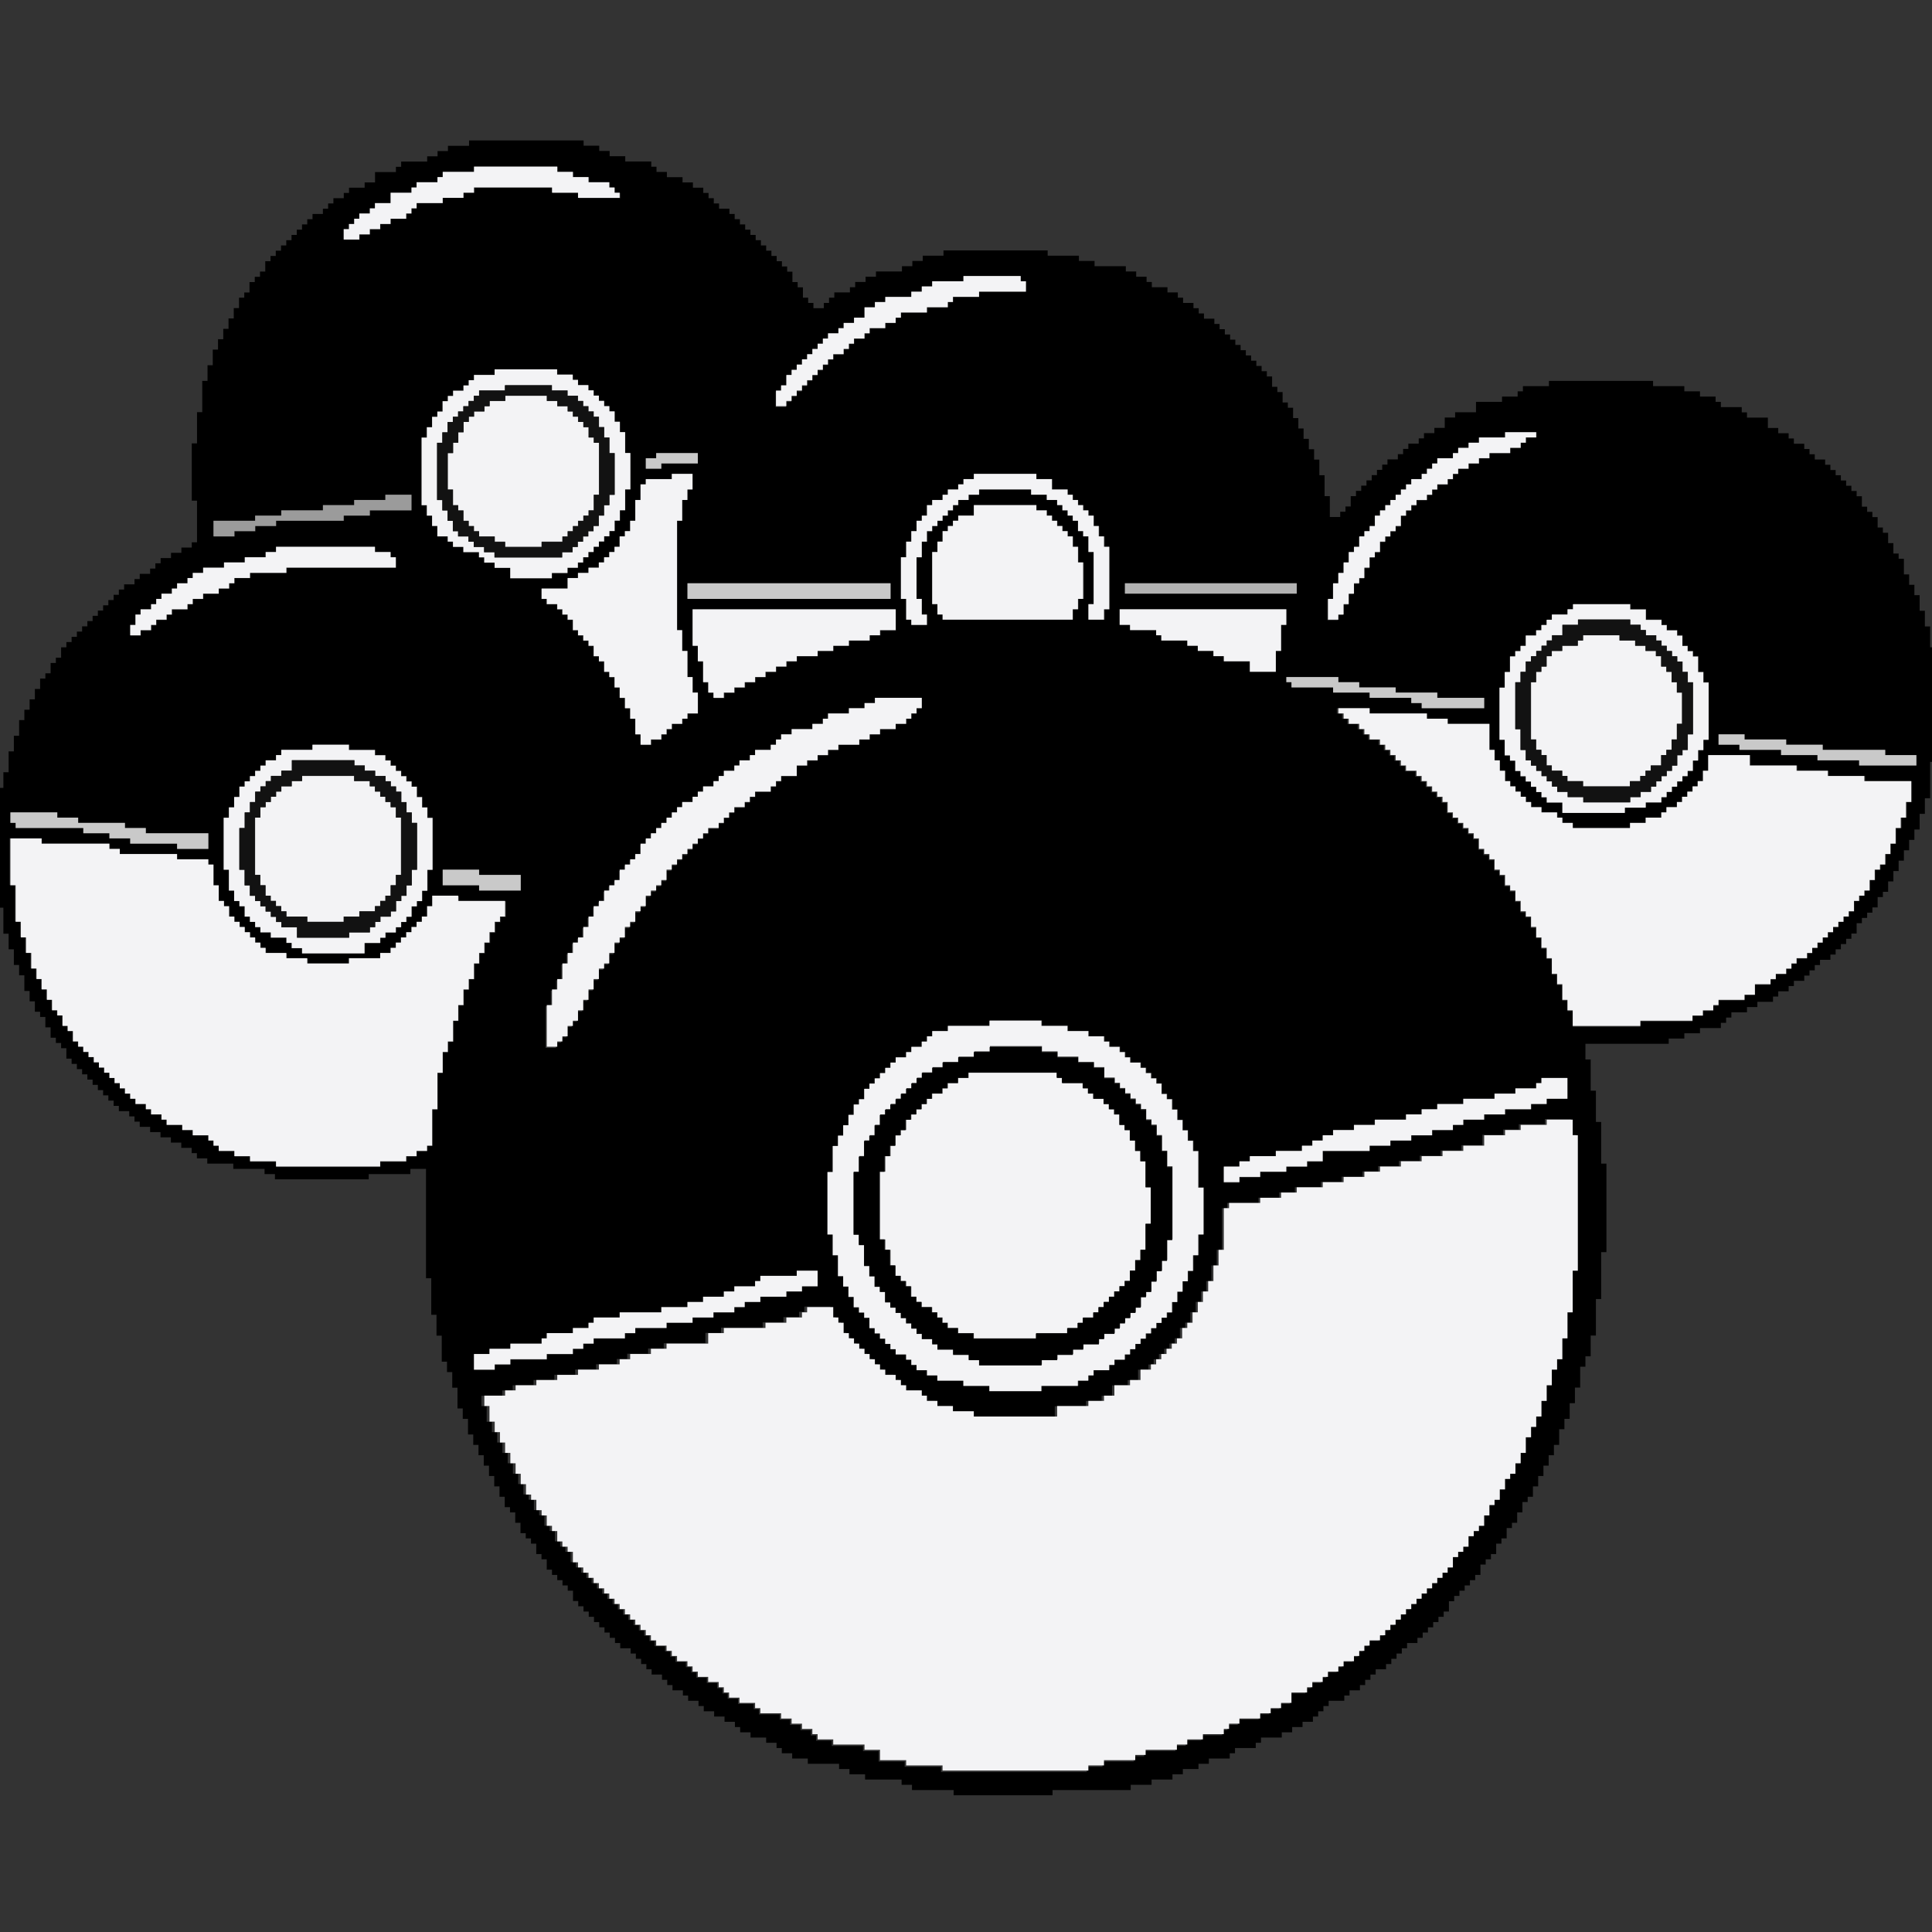 <?xml version="1.0" encoding="UTF-8"?>
<!DOCTYPE svg PUBLIC "-//W3C//DTD SVG 1.1//EN" "http://www.w3.org/Graphics/SVG/1.1/DTD/svg11.dtd">
<!-- Creator: CorelDRAW -->
<svg xmlns="http://www.w3.org/2000/svg" xml:space="preserve" width="16.933mm" height="16.933mm" style="shape-rendering:geometricPrecision; text-rendering:geometricPrecision; image-rendering:optimizeQuality; fill-rule:evenodd; clip-rule:evenodd"
viewBox="0 0 16.933 16.933"
 xmlns:xlink="http://www.w3.org/1999/xlink">
 <rect x="0" y="0" width="16.933" height="16.933" fill="#333333" stroke="none"/>
 <defs>
  <style type="text/css">
   <![CDATA[
    .fil0 {fill:black}
    .fil2 {fill:#121212}
    .fil4 {fill:#9B9B9B}
    .fil5 {fill:#B2B2B2}
    .fil3 {fill:#C9C9C9}
    .fil1 {fill:#F3F3F5}
   ]]>
  </style>
 </defs>
 <g id="Capa_x0020_1">
  <g id="_413332616">
   <path id="_374634888" class="fil0" d="M7.029 11.319l-0.137 0 0 0.046 -0.228 0 0 0.046 -0.137 0 0 0.046 -0.091 0 0 0.046 -0.183 0 0 0.046 -0.183 0 0 0.046 -0.228 0 0 0.046 -0.274 0 0 0.046 -0.091 0 0 0.046 -0.274 0 0 0.046 -0.091 0 0 0.046 -0.091 0 0 0.046 -0.228 0 0 0.046 -0.32 0 0 0.046 -0.137 0 0 0.046 -0.182 0 0 -0.137 0.137 0 0 -0.046 0.182 0 0 -0.046 0.274 0 0 -0.046 0.046 0 0 -0.046 0.228 0 0 -0.046 0.137 0 0 -0.046 0.046 0 0 -0.046 0.228 0 0 -0.046 0.365 0 0 -0.046 0.228 0 0 -0.046 0.137 0 0 -0.046 0.182 0 0 -0.046 0.091 0 0 -0.046 0.182 0 0 -0.046 0.046 0 0 -0.046 0.32 0 0 -0.046 0.182 0 0 0.137 -0.137 0 0 0.046zm6.755 0.183l-0.046 0 0 0.228 -0.046 0 0 0.183 -0.046 0 0 0.091 -0.046 0 0 0.137 -0.046 0 0 0.137 -0.046 0 0 0.137 -0.046 0 0 0.091 -0.046 0 0 0.091 -0.046 0 0 0.137 -0.046 0 0 0.091 -0.046 0 0 0.091 -0.046 0 0 0.046 -0.046 0 0 0.091 -0.046 0 0 0.091 -0.046 0 0 0.046 -0.046 0 0 0.091 -0.046 0 0 0.091 -0.046 0 0 0.046 -0.046 0 0 0.046 -0.046 0 0 0.091 -0.046 0 0 0.046 -0.046 0 0 0.046 -0.046 0 0 0.091 -0.046 0 0 0.046 -0.046 0 0 0.046 -0.046 0 0 0.046 -0.046 0 0 0.046 -0.046 0 0 0.046 -0.046 0 0 0.046 -0.046 0 0 0.046 -0.046 0 0 0.046 -0.046 0 0 0.046 -0.046 0 0 0.046 -0.046 0 0 0.046 -0.046 0 0 0.046 -0.046 0 0 0.046 -0.046 0 0 0.046 -0.091 0 0 0.046 -0.046 0 0 0.046 -0.046 0 0 0.046 -0.046 0 0 0.046 -0.091 0 0 0.046 -0.046 0 0 0.046 -0.091 0 0 0.046 -0.046 0 0 0.046 -0.091 0 0 0.046 -0.046 0 0 0.046 -0.137 0 0 0.091 -0.091 0 0 0.046 -0.091 0 0 0.046 -0.091 0 0 0.046 -0.183 0 0 0.046 -0.091 0 0 0.046 -0.046 0 0 0.046 -0.182 0 0 0.046 -0.137 0 0 0.046 -0.091 0 0 0.046 -0.274 0 0 0.046 -0.091 0 0 0.046 -0.274 0 0 0.046 -0.137 0 0 0.046 -1.278 0 0 -0.046 -0.319 0 0 -0.046 -0.228 0 0 -0.091 -0.137 0 0 -0.046 -0.274 0 0 -0.046 -0.137 0 0 -0.046 -0.046 0 0 -0.046 -0.091 0 0 -0.046 -0.091 0 0 -0.046 -0.091 0 0 -0.046 -0.182 0 0 -0.046 -0.046 0 0 -0.046 -0.137 0 0 -0.046 -0.091 0 0 -0.046 -0.046 0 0 -0.046 -0.046 0 0 -0.046 -0.091 0 0 -0.046 -0.091 0 0 -0.046 -0.046 0 0 -0.046 -0.046 0 0 -0.046 -0.091 0 0 -0.046 -0.046 0 0 -0.046 -0.046 0 0 -0.046 -0.091 0 0 -0.046 -0.046 0 0 -0.046 -0.046 0 0 -0.046 -0.046 0 0 -0.046 -0.046 0 0 -0.046 -0.046 0 0 -0.046 -0.046 0 0 -0.046 -0.046 0 0 -0.046 -0.046 0 0 -0.046 -0.046 0 0 -0.046 -0.046 0 0 -0.046 -0.046 0 0 -0.046 -0.046 0 0 -0.046 -0.046 0 0 -0.046 -0.046 0 0 -0.046 -0.046 0 0 -0.046 -0.046 0 0 -0.091 -0.046 0 0 -0.046 -0.046 0 0 -0.046 -0.046 0 0 -0.091 -0.046 0 0 -0.046 -0.046 0 0 -0.091 -0.046 0 0 -0.046 -0.046 0 0 -0.091 -0.046 0 0 -0.046 -0.046 0 0 -0.091 -0.046 0 0 -0.091 -0.046 0 0 -0.091 -0.046 0 0 -0.091 -0.046 0 0 -0.091 -0.046 0 0 -0.091 -0.046 0 0 -0.091 -0.046 0 0 -0.137 -0.046 0 0 -0.091 0.183 0 0 -0.046 0.091 0 0 -0.046 0.183 0 0 -0.046 0.182 0 0 -0.046 0.183 0 0 -0.046 0.183 0 0 -0.046 0.182 0 0 -0.046 0.091 0 0 -0.046 0.183 0 0 -0.046 0.137 0 0 -0.046 0.365 0 0 -0.091 0.137 0 0 -0.046 0.365 0 0 -0.046 0.182 0 0 -0.046 0.137 0 0 -0.046 0.046 0 0 -0.046 0.228 0 0 0.091 0.046 0 0 0.046 0.046 0 0 0.091 0.046 0 0 0.046 0.046 0 0 0.046 0.046 0 0 0.046 0.046 0 0 0.046 0.046 0 0 0.046 0.046 0 0 0.046 0.046 0 0 0.046 0.046 0 0 0.046 0.091 0 0 0.046 0.046 0 0 0.046 0.046 0 0 0.046 0.137 0 0 0.046 0.046 0 0 0.046 0.091 0 0 0.046 0.137 0 0 0.046 0.183 0 0 0.046 0.73 0 0 -0.091 0.274 0 0 -0.046 0.137 0 0 -0.046 0.091 0 0 -0.091 0.137 0 0 -0.046 0.091 0 0 -0.091 0.091 0 0 -0.046 0.046 0 0 -0.046 0.046 0 0 -0.046 0.046 0 0 -0.046 0.046 0 0 -0.046 0.046 0 0 -0.046 0.046 0 0 -0.091 0.046 0 0 -0.046 0.046 0 0 -0.091 0.046 0 0 -0.091 0.046 0 0 -0.091 0.046 0 0 -0.091 0.046 0 0 -0.137 0.046 0 0 -0.137 0.046 0 0 -0.365 0.046 0 0 -0.046 0.274 0 0 -0.046 0.182 0 0 -0.046 0.137 0 0 -0.046 0.228 0 0 -0.046 0.182 0 0 -0.046 0.183 0 0 -0.046 0.137 0 0 -0.046 0.182 0 0 -0.046 0.183 0 0 -0.046 0.183 0 0 -0.046 0.182 0 0 -0.046 0.183 0 0 -0.091 0.183 0 0 -0.046 0.137 0 0 -0.046 0.228 0 0 -0.046 0.228 0 0 0.137 0.046 0 0 1.187 -0.046 0 0 0.365zm-6.527 -1.232l0.046 0 0 -0.228 0.046 0 0 -0.091 0.046 0 0 -0.091 0.046 0 0 -0.091 0.046 0 0 -0.091 0.046 0 0 -0.046 0.046 0 0 -0.091 0.046 0 0 -0.046 0.046 0 0 -0.046 0.046 0 0 -0.046 0.046 0 0 -0.046 0.046 0 0 -0.046 0.046 0 0 -0.046 0.091 0 0 -0.046 0.046 0 0 -0.046 0.091 0 0 -0.046 0.046 0 0 -0.046 0.046 0 0 -0.046 0.137 0 0 -0.046 0.365 0 0 -0.046 0.456 0 0 0.046 0.228 0 0 0.046 0.183 0 0 0.046 0.137 0 0 0.046 0.046 0 0 0.046 0.091 0 0 0.046 0.046 0 0 0.046 0.046 0 0 0.046 0.091 0 0 0.046 0.046 0 0 0.046 0.046 0 0 0.046 0.046 0 0 0.046 0.046 0 0 0.091 0.046 0 0 0.046 0.046 0 0 0.091 0.046 0 0 0.091 0.046 0 0 0.091 0.046 0 0 0.091 0.046 0 0 0.091 0.046 0 0 0.32 0.046 0 0 0.411 -0.046 0 0 0.182 -0.046 0 0 0.137 -0.046 0 0 0.091 -0.046 0 0 0.091 -0.046 0 0 0.091 -0.046 0 0 0.091 -0.046 0 0 0.046 -0.046 0 0 0.046 -0.046 0 0 0.046 -0.046 0 0 0.046 -0.046 0 0 0.046 -0.046 0 0 0.046 -0.046 0 0 0.046 -0.046 0 0 0.046 -0.046 0 0 0.046 -0.091 0 0 0.046 -0.046 0 0 0.046 -0.137 0 0 0.046 -0.046 0 0 0.046 -0.091 0 0 0.046 -0.32 0 0 0.046 -0.456 0 0 -0.046 -0.228 0 0 -0.046 -0.228 0 0 -0.046 -0.091 0 0 -0.046 -0.091 0 0 -0.046 -0.046 0 0 -0.046 -0.046 0 0 -0.046 -0.091 0 0 -0.046 -0.046 0 0 -0.046 -0.046 0 0 -0.046 -0.046 0 0 -0.046 -0.046 0 0 -0.046 -0.046 0 0 -0.091 -0.046 0 0 -0.046 -0.046 0 0 -0.046 -0.046 0 0 -0.091 -0.046 0 0 -0.091 -0.046 0 0 -0.091 -0.046 0 0 -0.183 -0.046 0 0 -0.182 -0.046 0 0 -0.548zm6.299 -0.593l-0.137 0 0 0.046 -0.228 0 0 0.046 -0.183 0 0 0.046 -0.183 0 0 0.046 -0.091 0 0 0.046 -0.182 0 0 0.046 -0.183 0 0 0.046 -0.183 0 0 0.046 -0.182 0 0 0.046 -0.411 0 0 0.091 -0.137 0 0 0.046 -0.183 0 0 0.046 -0.228 0 0 0.046 -0.183 0 0 0.046 -0.137 0 0 -0.137 0.137 0 0 -0.046 0.091 0 0 -0.046 0.228 0 0 -0.046 0.228 0 0 -0.046 0.091 0 0 -0.046 0.091 0 0 -0.046 0.091 0 0 -0.046 0.183 0 0 -0.046 0.182 0 0 -0.046 0.274 0 0 -0.046 0.137 0 0 -0.046 0.137 0 0 -0.046 0.228 0 0 -0.046 0.274 0 0 -0.046 0.182 0 0 -0.046 0.183 0 0 -0.046 0.046 0 0 -0.046 0.228 0 0 0.183 -0.183 0 0 0.046zm-9.676 -2.054l0.32 0 0 0.046 0.365 0 0 0.137 -0.365 0 0 -0.046 -0.32 0 0 -0.137zm-3.788 -0.274l0.274 0 0 0.046 0.593 0 0 0.046 0.091 0 0 0.046 0.502 0 0 0.046 0.274 0 0 0.046 0.046 0 0 0.183 0.046 0 0 0.137 0.046 0 0 0.046 0.046 0 0 0.091 0.046 0 0 0.046 0.046 0 0 0.046 0.046 0 0 0.046 0.046 0 0 0.046 0.046 0 0 0.046 0.046 0 0 0.046 0.046 0 0 0.046 0.182 0 0 0.046 0.183 0 0 0.046 0.365 0 0 -0.046 0.274 0 0 -0.046 0.091 0 0 -0.046 0.046 0 0 -0.046 0.046 0 0 -0.046 0.046 0 0 -0.046 0.046 0 0 -0.046 0.046 0 0 -0.046 0.046 0 0 -0.046 0.046 0 0 -0.091 0.046 0 0 -0.091 0.228 0 0 0.046 0.411 0 0 0.137 -0.046 0 0 0.046 -0.046 0 0 0.091 -0.046 0 0 0.091 -0.046 0 0 0.091 -0.046 0 0 0.091 -0.046 0 0 0.137 -0.046 0 0 0.091 -0.046 0 0 0.137 -0.046 0 0 0.137 -0.046 0 0 0.183 -0.046 0 0 0.091 -0.046 0 0 0.183 -0.046 0 0 0.319 -0.046 0 0 0.32 -0.046 0 0 0.046 -0.091 0 0 0.046 -0.091 0 0 0.046 -0.228 0 0 0.046 -0.913 0 0 -0.046 -0.228 0 0 -0.046 -0.137 0 0 -0.046 -0.137 0 0 -0.046 -0.046 0 0 -0.046 -0.046 0 0 -0.046 -0.137 0 0 -0.046 -0.091 0 0 -0.046 -0.137 0 0 -0.046 -0.046 0 0 -0.046 -0.091 0 0 -0.046 -0.046 0 0 -0.046 -0.091 0 0 -0.046 -0.046 0 0 -0.046 -0.046 0 0 -0.046 -0.046 0 0 -0.046 -0.046 0 0 -0.046 -0.046 0 0 -0.046 -0.046 0 0 -0.046 -0.046 0 0 -0.046 -0.046 0 0 -0.046 -0.046 0 0 -0.046 -0.046 0 0 -0.046 -0.046 0 0 -0.046 -0.046 0 0 -0.091 -0.046 0 0 -0.046 -0.046 0 0 -0.091 -0.046 0 0 -0.046 -0.046 0 0 -0.091 -0.046 0 0 -0.091 -0.046 0 0 -0.091 -0.046 0 0 -0.091 -0.046 0 0 -0.137 -0.046 0 0 -0.137 -0.046 0 0 -0.137 -0.046 0 0 -0.319 -0.046 0 0 -0.411zm1.871 -0.183l0.046 0 0 -0.091 0.046 0 0 -0.091 0.046 0 0 -0.091 0.046 0 0 -0.046 0.046 0 0 -0.046 0.046 0 0 -0.046 0.046 0 0 -0.046 0.046 0 0 -0.046 0.091 0 0 -0.046 0.046 0 0 -0.046 0.274 0 0 -0.046 0.32 0 0 0.046 0.228 0 0 0.046 0.091 0 0 0.046 0.046 0 0 0.046 0.046 0 0 0.046 0.046 0 0 0.046 0.046 0 0 0.046 0.046 0 0 0.046 0.046 0 0 0.091 0.046 0 0 0.091 0.046 0 0 0.091 0.046 0 0 0.456 -0.046 0 0 0.183 -0.046 0 0 0.091 -0.046 0 0 0.046 -0.046 0 0 0.091 -0.046 0 0 0.046 -0.046 0 0 0.046 -0.046 0 0 0.046 -0.091 0 0 0.046 -0.046 0 0 0.046 -0.137 0 0 0.091 -0.548 0 0 -0.046 -0.091 0 0 -0.046 -0.046 0 0 -0.046 -0.137 0 0 -0.046 -0.091 0 0 -0.046 -0.046 0 0 -0.046 -0.046 0 0 -0.046 -0.046 0 0 -0.091 -0.046 0 0 -0.046 -0.046 0 0 -0.091 -0.046 0 0 -0.183 -0.046 0 0 -0.456zm-1.871 -0.046l0.411 0 0 0.046 0.182 0 0 0.046 0.411 0 0 0.046 0.183 0 0 0.046 0.548 0 0 0.137 -0.274 0 0 -0.046 -0.411 0 0 -0.046 -0.183 0 0 -0.046 -0.228 0 0 -0.046 -0.593 0 0 -0.046 -0.046 0 0 -0.091zm14.971 -0.685l0.228 0 0 0.046 0.365 0 0 0.046 0.32 0 0 0.046 0.548 0 0 0.046 0.274 0 0 0.091 -0.502 0 0 -0.046 -0.365 0 0 -0.046 -0.32 0 0 -0.046 -0.365 0 0 -0.046 -0.183 0 0 -0.091zm-1.917 -0.411l0.046 0 0 -0.137 0.046 0 0 -0.137 0.046 0 0 -0.046 0.046 0 0 -0.046 0.046 0 0 -0.091 0.091 0 0 -0.046 0.046 0 0 -0.046 0.046 0 0 -0.046 0.046 0 0 -0.046 0.137 0 0 -0.046 0.046 0 0 -0.046 0.502 0 0 0.046 0.137 0 0 0.091 0.137 0 0 0.046 0.046 0 0 0.046 0.091 0 0 0.046 0.046 0 0 0.091 0.046 0 0 0.046 0.046 0 0 0.046 0.046 0 0 0.137 0.046 0 0 0.091 0.046 0 0 0.502 -0.046 0 0 0.091 -0.046 0 0 0.091 -0.046 0 0 0.091 -0.046 0 0 0.046 -0.046 0 0 0.046 -0.046 0 0 0.046 -0.046 0 0 0.046 -0.046 0 0 0.046 -0.046 0 0 0.046 -0.137 0 0 0.046 -0.183 0 0 0.046 -0.548 0 0 -0.091 -0.137 0 0 -0.046 -0.046 0 0 -0.046 -0.046 0 0 -0.046 -0.046 0 0 -0.046 -0.046 0 0 -0.046 -0.046 0 0 -0.046 -0.046 0 0 -0.091 -0.046 0 0 -0.046 -0.046 0 0 -0.137 -0.046 0 0 -0.457zm-1.415 0.183l0.274 0 0 0.046 0.502 0 0 0.046 0.183 0 0 0.046 0.365 0 0 0.228 0.046 0 0 0.091 0.046 0 0 0.091 0.046 0 0 0.091 0.046 0 0 0.046 0.046 0 0 0.046 0.046 0 0 0.046 0.046 0 0 0.046 0.046 0 0 0.046 0.091 0 0 0.046 0.137 0 0 0.046 0.046 0 0 0.046 0.091 0 0 0.046 0.502 0 0 -0.046 0.137 0 0 -0.046 0.137 0 0 -0.046 0.046 0 0 -0.046 0.091 0 0 -0.046 0.046 0 0 -0.046 0.046 0 0 -0.046 0.046 0 0 -0.046 0.046 0 0 -0.046 0.046 0 0 -0.091 0.046 0 0 -0.137 0.365 0 0 0.091 0.411 0 0 0.046 0.274 0 0 0.046 0.32 0 0 0.046 0.411 0 0 0.183 -0.046 0 0 0.137 -0.046 0 0 0.091 -0.046 0 0 0.137 -0.046 0 0 0.091 -0.046 0 0 0.091 -0.046 0 0 0.046 -0.046 0 0 0.091 -0.046 0 0 0.091 -0.046 0 0 0.046 -0.046 0 0 0.046 -0.046 0 0 0.091 -0.046 0 0 0.046 -0.046 0 0 0.046 -0.046 0 0 0.046 -0.046 0 0 0.046 -0.046 0 0 0.046 -0.046 0 0 0.046 -0.046 0 0 0.046 -0.046 0 0 0.046 -0.046 0 0 0.046 -0.091 0 0 0.046 -0.046 0 0 0.046 -0.046 0 0 0.046 -0.091 0 0 0.046 -0.046 0 0 0.046 -0.137 0 0 0.091 -0.091 0 0 0.046 -0.228 0 0 0.046 -0.046 0 0 0.046 -0.091 0 0 0.046 -0.091 0 0 0.046 -0.457 0 0 0.046 -0.593 0 0 -0.137 -0.046 0 0 -0.091 -0.046 0 0 -0.137 -0.046 0 0 -0.091 -0.046 0 0 -0.137 -0.046 0 0 -0.091 -0.046 0 0 -0.091 -0.046 0 0 -0.091 -0.046 0 0 -0.091 -0.046 0 0 -0.046 -0.046 0 0 -0.091 -0.046 0 0 -0.091 -0.046 0 0 -0.046 -0.046 0 0 -0.091 -0.046 0 0 -0.046 -0.046 0 0 -0.091 -0.046 0 0 -0.046 -0.046 0 0 -0.046 -0.046 0 0 -0.091 -0.046 0 0 -0.046 -0.046 0 0 -0.046 -0.046 0 0 -0.046 -0.046 0 0 -0.046 -0.046 0 0 -0.046 -0.046 0 0 -0.091 -0.046 0 0 -0.046 -0.046 0 0 -0.046 -0.046 0 0 -0.046 -0.046 0 0 -0.046 -0.046 0 0 -0.046 -0.046 0 0 -0.046 -0.091 0 0 -0.046 -0.046 0 0 -0.046 -0.046 0 0 -0.046 -0.046 0 0 -0.046 -0.046 0 0 -0.046 -0.046 0 0 -0.046 -0.091 0 0 -0.046 -0.046 0 0 -0.046 -0.046 0 0 -0.046 -0.091 0 0 -0.046 -0.046 0 0 -0.046 -0.046 0 0 -0.046zm-3.697 0.046l-0.046 0 0 0.046 -0.046 0 0 0.046 -0.091 0 0 0.046 -0.137 0 0 0.046 -0.091 0 0 0.046 -0.091 0 0 0.046 -0.183 0 0 0.046 -0.091 0 0 0.046 -0.091 0 0 0.046 -0.091 0 0 0.046 -0.091 0 0 0.091 -0.137 0 0 0.046 -0.046 0 0 0.046 -0.046 0 0 0.046 -0.137 0 0 0.046 -0.046 0 0 0.046 -0.046 0 0 0.046 -0.091 0 0 0.046 -0.046 0 0 0.046 -0.046 0 0 0.046 -0.046 0 0 0.046 -0.091 0 0 0.046 -0.046 0 0 0.046 -0.046 0 0 0.046 -0.046 0 0 0.046 -0.046 0 0 0.046 -0.046 0 0 0.046 -0.046 0 0 0.046 -0.046 0 0 0.046 -0.046 0 0 0.091 -0.046 0 0 0.046 -0.046 0 0 0.046 -0.046 0 0 0.046 -0.046 0 0 0.091 -0.046 0 0 0.046 -0.046 0 0 0.091 -0.046 0 0 0.046 -0.046 0 0 0.091 -0.046 0 0 0.046 -0.046 0 0 0.091 -0.046 0 0 0.091 -0.046 0 0 0.046 -0.046 0 0 0.091 -0.046 0 0 0.091 -0.046 0 0 0.091 -0.046 0 0 0.091 -0.046 0 0 0.091 -0.046 0 0 0.046 -0.046 0 0 0.091 -0.046 0 0 0.046 -0.046 0 0 0.046 -0.091 0 0 -0.365 0.046 0 0 -0.137 0.046 0 0 -0.091 0.046 0 0 -0.137 0.046 0 0 -0.091 0.046 0 0 -0.091 0.046 0 0 -0.046 0.046 0 0 -0.091 0.046 0 0 -0.091 0.046 0 0 -0.091 0.046 0 0 -0.046 0.046 0 0 -0.091 0.046 0 0 -0.046 0.046 0 0 -0.046 0.046 0 0 -0.091 0.046 0 0 -0.046 0.046 0 0 -0.046 0.046 0 0 -0.046 0.046 0 0 -0.091 0.046 0 0 -0.046 0.046 0 0 -0.046 0.046 0 0 -0.046 0.046 0 0 -0.046 0.046 0 0 -0.046 0.046 0 0 -0.046 0.046 0 0 -0.046 0.046 0 0 -0.046 0.091 0 0 -0.046 0.046 0 0 -0.046 0.046 0 0 -0.046 0.091 0 0 -0.046 0.046 0 0 -0.046 0.046 0 0 -0.046 0.091 0 0 -0.046 0.046 0 0 -0.046 0.091 0 0 -0.046 0.046 0 0 -0.046 0.137 0 0 -0.046 0.046 0 0 -0.046 0.046 0 0 -0.046 0.091 0 0 -0.046 0.183 0 0 -0.046 0.091 0 0 -0.046 0.046 0 0 -0.046 0.183 0 0 -0.046 0.137 0 0 -0.046 0.091 0 0 -0.046 0.411 0 0 0.091 -0.046 0 0 0.046zm3.241 -0.32l0.456 0 0 0.046 0.183 0 0 0.046 0.32 0 0 0.046 0.365 0 0 0.046 0.411 0 0 0.091 -0.548 0 0 -0.046 -0.091 0 0 -0.046 -0.365 0 0 -0.046 -0.32 0 0 -0.046 -0.365 0 0 -0.046 -0.046 0 0 -0.046zm-3.56 -0.365l-0.091 0 0 0.046 -0.182 0 0 0.046 -0.137 0 0 0.046 -0.137 0 0 0.046 -0.182 0 0 0.046 -0.091 0 0 0.046 -0.091 0 0 0.046 -0.091 0 0 0.046 -0.091 0 0 0.046 -0.091 0 0 0.046 -0.091 0 0 0.046 -0.091 0 0 0.046 -0.091 0 0 -0.046 -0.046 0 0 -0.091 -0.046 0 0 -0.183 -0.046 0 0 -0.137 -0.046 0 0 -0.32 1.78 0 0 0.183 -0.137 0 0 0.046zm2.1 -0.228l1.46 0 0 0.137 -0.046 0 0 0.228 -0.046 0 0 0.182 -0.228 0 0 -0.091 -0.228 0 0 -0.046 -0.091 0 0 -0.046 -0.137 0 0 -0.046 -0.091 0 0 -0.046 -0.228 0 0 -0.046 -0.046 0 0 -0.046 -0.228 0 0 -0.046 -0.091 0 0 -0.137zm-0.365 0l-0.046 0 0 0.091 -1.141 0 0 -0.046 -0.046 0 0 -0.091 -0.046 0 0 -0.457 0.046 0 0 -0.091 0.046 0 0 -0.091 0.046 0 0 -0.046 0.046 0 0 -0.046 0.046 0 0 -0.046 0.137 0 0 -0.091 0.548 0 0 0.046 0.091 0 0 0.046 0.046 0 0 0.046 0.046 0 0 0.046 0.046 0 0 0.046 0.046 0 0 0.046 0.046 0 0 0.091 0.046 0 0 0.137 0.046 0 0 0.319 -0.046 0 0 0.091zm-3.423 -0.228l1.78 0 0 0.137 -1.78 0 0 -0.137zm3.834 0l1.506 0 0 0.091 -1.506 0 0 -0.091zm-7.348 -0.091l-0.32 0 0 0.046 -0.137 0 0 0.046 -0.046 0 0 0.046 -0.091 0 0 0.046 -0.137 0 0 0.046 -0.091 0 0 0.046 -0.046 0 0 0.046 -0.137 0 0 0.046 -0.046 0 0 0.046 -0.091 0 0 0.046 -0.046 0 0 0.046 -0.091 0 0 0.046 -0.091 0 0 -0.091 0.046 0 0 -0.091 0.046 0 0 -0.046 0.091 0 0 -0.046 0.046 0 0 -0.046 0.046 0 0 -0.046 0.091 0 0 -0.046 0.046 0 0 -0.046 0.091 0 0 -0.046 0.046 0 0 -0.046 0.091 0 0 -0.046 0.182 0 0 -0.046 0.183 0 0 -0.046 0.183 0 0 -0.046 0.091 0 0 -0.046 0.867 0 0 0.046 0.137 0 0 0.046 0.046 0 0 0.091 -0.959 0 0 0.046zm0.73 -0.502l-0.228 0 0 0.046 -0.593 0 0 0.046 -0.182 0 0 0.046 -0.183 0 0 0.046 -0.183 0 0 -0.137 0.365 0 0 -0.046 0.228 0 0 -0.046 0.365 0 0 -0.046 0.274 0 0 -0.046 0.274 0 0 -0.046 0.228 0 0 0.137 -0.365 0 0 0.046zm5.34 -0.183l-0.091 0 0 0.046 -0.091 0 0 0.046 -0.046 0 0 0.046 -0.046 0 0 0.046 -0.046 0 0 0.046 -0.046 0 0 0.046 -0.046 0 0 0.046 -0.046 0 0 0.091 -0.046 0 0 0.137 -0.046 0 0 0.365 0.046 0 0 0.137 0.046 0 0 0.091 -0.137 0 0 -0.046 -0.046 0 0 -0.183 -0.046 0 0 -0.365 0.046 0 0 -0.137 0.046 0 0 -0.091 0.046 0 0 -0.091 0.046 0 0 -0.046 0.046 0 0 -0.091 0.046 0 0 -0.046 0.091 0 0 -0.046 0.046 0 0 -0.046 0.091 0 0 -0.046 0.046 0 0 -0.046 0.091 0 0 -0.046 0.548 0 0 0.046 0.137 0 0 0.091 0.137 0 0 0.046 0.046 0 0 0.046 0.046 0 0 0.046 0.046 0 0 0.046 0.046 0 0 0.046 0.046 0 0 0.091 0.046 0 0 0.091 0.046 0 0 0.091 0.046 0 0 0.548 -0.046 0 0 0.091 -0.137 0 0 -0.137 0.046 0 0 -0.457 -0.046 0 0 -0.137 -0.046 0 0 -0.046 -0.046 0 0 -0.091 -0.046 0 0 -0.046 -0.046 0 0 -0.046 -0.046 0 0 -0.046 -0.046 0 0 -0.046 -0.091 0 0 -0.046 -0.137 0 0 -0.046 -0.457 0 0 0.046zm-2.556 0.046l-0.046 0 0 0.182 -0.046 0 0 0.959 0.046 0 0 0.183 0.046 0 0 0.228 0.046 0 0 0.137 0.046 0 0 0.183 -0.091 0 0 0.046 -0.046 0 0 0.046 -0.091 0 0 0.046 -0.046 0 0 0.046 -0.046 0 0 0.046 -0.091 0 0 0.046 -0.091 0 0 -0.091 -0.046 0 0 -0.137 -0.046 0 0 -0.091 -0.046 0 0 -0.091 -0.046 0 0 -0.091 -0.046 0 0 -0.091 -0.046 0 0 -0.046 -0.046 0 0 -0.091 -0.046 0 0 -0.046 -0.046 0 0 -0.091 -0.046 0 0 -0.046 -0.046 0 0 -0.046 -0.046 0 0 -0.046 -0.046 0 0 -0.091 -0.046 0 0 -0.046 -0.046 0 0 -0.046 -0.046 0 0 -0.046 -0.091 0 0 -0.046 -0.046 0 0 -0.091 0.228 0 0 -0.091 0.091 0 0 -0.046 0.091 0 0 -0.046 0.091 0 0 -0.046 0.046 0 0 -0.046 0.046 0 0 -0.046 0.046 0 0 -0.046 0.046 0 0 -0.091 0.046 0 0 -0.046 0.046 0 0 -0.091 0.046 0 0 -0.182 0.046 0 0 -0.137 0.046 0 0 -0.046 0.228 0 0 -0.046 0.182 0 0 0.137 -0.046 0 0 0.091zm-0.548 0.091l-0.046 0 0 0.091 -0.046 0 0 0.091 -0.046 0 0 0.046 -0.046 0 0 0.046 -0.046 0 0 0.046 -0.046 0 0 0.046 -0.046 0 0 0.046 -0.046 0 0 0.046 -0.046 0 0 0.046 -0.091 0 0 0.046 -0.137 0 0 0.046 -0.365 0 0 -0.091 -0.137 0 0 -0.046 -0.091 0 0 -0.046 -0.046 0 0 -0.046 -0.137 0 0 -0.046 -0.091 0 0 -0.046 -0.046 0 0 -0.046 -0.091 0 0 -0.091 -0.046 0 0 -0.091 -0.046 0 0 -0.091 -0.046 0 0 -0.593 0.046 0 0 -0.091 0.046 0 0 -0.091 0.046 0 0 -0.046 0.046 0 0 -0.091 0.046 0 0 -0.046 0.046 0 0 -0.046 0.091 0 0 -0.046 0.046 0 0 -0.046 0.046 0 0 -0.046 0.182 0 0 -0.046 0.548 0 0 0.046 0.137 0 0 0.046 0.046 0 0 0.046 0.091 0 0 0.046 0.046 0 0 0.046 0.046 0 0 0.046 0.046 0 0 0.046 0.046 0 0 0.046 0.046 0 0 0.091 0.046 0 0 0.091 0.046 0 0 0.183 0.046 0 0 0.319 -0.046 0 0 0.183zm0.319 -0.365l-0.137 0 0 -0.091 0.091 0 0 -0.046 0.365 0 0 0.091 -0.32 0 0 0.046zm7.577 -0.228l-0.046 0 0 0.046 -0.091 0 0 0.046 -0.183 0 0 0.046 -0.091 0 0 0.046 -0.091 0 0 0.046 -0.091 0 0 0.046 -0.046 0 0 0.046 -0.046 0 0 0.046 -0.091 0 0 0.046 -0.046 0 0 0.046 -0.046 0 0 0.046 -0.091 0 0 0.046 -0.046 0 0 0.046 -0.046 0 0 0.046 -0.046 0 0 0.091 -0.046 0 0 0.046 -0.046 0 0 0.046 -0.046 0 0 0.046 -0.046 0 0 0.091 -0.046 0 0 0.046 -0.046 0 0 0.091 -0.046 0 0 0.091 -0.046 0 0 0.046 -0.046 0 0 0.091 -0.046 0 0 0.091 -0.046 0 0 0.091 -0.046 0 0 0.046 -0.091 0 0 -0.183 0.046 0 0 -0.137 0.046 0 0 -0.091 0.046 0 0 -0.091 0.046 0 0 -0.091 0.046 0 0 -0.046 0.046 0 0 -0.091 0.046 0 0 -0.046 0.046 0 0 -0.046 0.046 0 0 -0.091 0.046 0 0 -0.046 0.046 0 0 -0.046 0.046 0 0 -0.046 0.046 0 0 -0.046 0.046 0 0 -0.046 0.046 0 0 -0.046 0.046 0 0 -0.046 0.091 0 0 -0.046 0.046 0 0 -0.046 0.046 0 0 -0.046 0.046 0 0 -0.046 0.137 0 0 -0.046 0.046 0 0 -0.046 0.091 0 0 -0.046 0.091 0 0 -0.046 0.228 0 0 -0.046 0.274 0 0 0.046 -0.091 0 0 0.046zm-4.793 -1.278l-0.228 0 0 0.046 -0.046 0 0 0.046 -0.183 0 0 0.046 -0.228 0 0 0.046 -0.046 0 0 0.046 -0.091 0 0 0.046 -0.137 0 0 0.046 -0.046 0 0 0.046 -0.091 0 0 0.046 -0.046 0 0 0.046 -0.046 0 0 0.046 -0.091 0 0 0.046 -0.046 0 0 0.046 -0.046 0 0 0.046 -0.046 0 0 0.046 -0.046 0 0 0.046 -0.046 0 0 0.046 -0.046 0 0 0.046 -0.046 0 0 0.046 -0.046 0 0 0.046 -0.046 0 0 0.046 -0.091 0 0 -0.137 0.046 0 0 -0.046 0.046 0 0 -0.091 0.046 0 0 -0.046 0.046 0 0 -0.046 0.046 0 0 -0.046 0.046 0 0 -0.046 0.046 0 0 -0.046 0.046 0 0 -0.046 0.046 0 0 -0.046 0.046 0 0 -0.046 0.091 0 0 -0.046 0.046 0 0 -0.046 0.091 0 0 -0.046 0.091 0 0 -0.091 0.091 0 0 -0.046 0.091 0 0 -0.046 0.228 0 0 -0.046 0.091 0 0 -0.046 0.091 0 0 -0.046 0.274 0 0 -0.046 0.502 0 0 0.046 0.046 0 0 0.091 -0.411 0 0 0.046zm-4.427 -0.913l-0.091 0 0 0.046 -0.182 0 0 0.046 -0.228 0 0 0.046 -0.046 0 0 0.046 -0.046 0 0 0.046 -0.137 0 0 0.046 -0.091 0 0 0.046 -0.091 0 0 0.046 -0.091 0 0 0.046 -0.137 0 0 -0.091 0.046 0 0 -0.046 0.046 0 0 -0.046 0.046 0 0 -0.046 0.091 0 0 -0.046 0.046 0 0 -0.046 0.137 0 0 -0.091 0.183 0 0 -0.046 0.046 0 0 -0.046 0.183 0 0 -0.046 0.046 0 0 -0.046 0.274 0 0 -0.046 0.73 0 0 0.046 0.137 0 0 0.046 0.137 0 0 0.046 0.182 0 0 0.046 0.046 0 0 0.046 0.046 0 0 0.046 -0.365 0 0 -0.046 -0.228 0 0 -0.046 -0.685 0 0 0.046zm-0.046 -0.411l-0.183 0 0 0.046 -0.091 0 0 0.046 -0.091 0 0 0.046 -0.228 0 0 0.046 -0.046 0 0 0.046 -0.183 0 0 0.091 -0.091 0 0 0.046 -0.137 0 0 0.046 -0.046 0 0 0.046 -0.091 0 0 0.046 -0.046 0 0 0.046 -0.046 0 0 0.046 -0.091 0 0 0.046 -0.046 0 0 0.046 -0.046 0 0 0.046 -0.046 0 0 0.046 -0.046 0 0 0.046 -0.046 0 0 0.046 -0.046 0 0 0.046 -0.046 0 0 0.046 -0.046 0 0 0.046 -0.046 0 0 0.091 -0.046 0 0 0.046 -0.046 0 0 0.046 -0.046 0 0 0.091 -0.046 0 0 0.046 -0.046 0 0 0.091 -0.046 0 0 0.091 -0.046 0 0 0.091 -0.046 0 0 0.091 -0.046 0 0 0.091 -0.046 0 0 0.137 -0.046 0 0 0.137 -0.046 0 0 0.274 -0.046 0 0 0.274 -0.046 0 0 0.502 0.046 0 0 0.365 -0.046 0 0 0.046 -0.091 0 0 0.046 -0.091 0 0 0.046 -0.091 0 0 0.046 -0.046 0 0 0.046 -0.046 0 0 0.046 -0.091 0 0 0.046 -0.046 0 0 0.046 -0.091 0 0 0.046 -0.046 0 0 0.046 -0.046 0 0 0.046 -0.046 0 0 0.046 -0.046 0 0 0.046 -0.046 0 0 0.046 -0.046 0 0 0.046 -0.046 0 0 0.046 -0.046 0 0 0.046 -0.046 0 0 0.046 -0.046 0 0 0.046 -0.046 0 0 0.046 -0.046 0 0 0.091 -0.046 0 0 0.046 -0.046 0 0 0.091 -0.046 0 0 0.046 -0.046 0 0 0.091 -0.046 0 0 0.091 -0.046 0 0 0.091 -0.046 0 0 0.091 -0.046 0 0 0.137 -0.046 0 0 0.137 -0.046 0 0 0.183 -0.046 0 0 0.137 -0.046 0 0 1.05 0.046 0 0 0.228 0.046 0 0 0.137 0.046 0 0 0.137 0.046 0 0 0.091 0.046 0 0 0.137 0.046 0 0 0.091 0.046 0 0 0.091 0.046 0 0 0.046 0.046 0 0 0.091 0.046 0 0 0.091 0.046 0 0 0.046 0.046 0 0 0.046 0.046 0 0 0.091 0.046 0 0 0.046 0.046 0 0 0.046 0.046 0 0 0.046 0.046 0 0 0.046 0.046 0 0 0.046 0.046 0 0 0.046 0.046 0 0 0.046 0.046 0 0 0.046 0.046 0 0 0.046 0.046 0 0 0.046 0.091 0 0 0.046 0.046 0 0 0.046 0.046 0 0 0.046 0.091 0 0 0.046 0.091 0 0 0.046 0.091 0 0 0.046 0.091 0 0 0.046 0.091 0 0 0.046 0.046 0 0 0.046 0.091 0 0 0.046 0.228 0 0 0.046 0.274 0 0 0.046 0.091 0 0 0.046 0.822 0 0 -0.046 0.365 0 0 -0.046 0.137 0 0 0.959 0.046 0 0 0.32 0.046 0 0 0.183 0.046 0 0 0.228 0.046 0 0 0.091 0.046 0 0 0.137 0.046 0 0 0.182 0.046 0 0 0.091 0.046 0 0 0.137 0.046 0 0 0.091 0.046 0 0 0.091 0.046 0 0 0.091 0.046 0 0 0.091 0.046 0 0 0.091 0.046 0 0 0.091 0.046 0 0 0.091 0.046 0 0 0.046 0.046 0 0 0.091 0.046 0 0 0.091 0.046 0 0 0.046 0.046 0 0 0.046 0.046 0 0 0.091 0.046 0 0 0.046 0.046 0 0 0.091 0.046 0 0 0.046 0.046 0 0 0.046 0.046 0 0 0.046 0.046 0 0 0.046 0.046 0 0 0.091 0.046 0 0 0.046 0.046 0 0 0.046 0.046 0 0 0.046 0.046 0 0 0.046 0.046 0 0 0.046 0.046 0 0 0.046 0.046 0 0 0.046 0.046 0 0 0.046 0.046 0 0 0.046 0.091 0 0 0.046 0.046 0 0 0.046 0.046 0 0 0.046 0.046 0 0 0.046 0.046 0 0 0.046 0.091 0 0 0.046 0.046 0 0 0.046 0.046 0 0 0.046 0.091 0 0 0.046 0.046 0 0 0.046 0.091 0 0 0.046 0.046 0 0 0.046 0.091 0 0 0.046 0.091 0 0 0.046 0.091 0 0 0.046 0.046 0 0 0.046 0.091 0 0 0.046 0.137 0 0 0.046 0.091 0 0 0.046 0.046 0 0 0.046 0.091 0 0 0.046 0.137 0 0 0.046 0.274 0 0 0.046 0.091 0 0 0.046 0.137 0 0 0.046 0.32 0 0 0.046 0.091 0 0 0.046 0.365 0 0 0.046 0.867 0 0 -0.046 0.685 0 0 -0.046 0.183 0 0 -0.046 0.183 0 0 -0.046 0.091 0 0 -0.046 0.137 0 0 -0.046 0.091 0 0 -0.046 0.183 0 0 -0.046 0.046 0 0 -0.046 0.182 0 0 -0.046 0.046 0 0 -0.046 0.182 0 0 -0.046 0.091 0 0 -0.046 0.091 0 0 -0.046 0.091 0 0 -0.046 0.046 0 0 -0.046 0.046 0 0 -0.046 0.046 0 0 -0.046 0.137 0 0 -0.046 0.046 0 0 -0.046 0.091 0 0 -0.046 0.046 0 0 -0.046 0.046 0 0 -0.046 0.046 0 0 -0.046 0.091 0 0 -0.046 0.046 0 0 -0.046 0.046 0 0 -0.046 0.046 0 0 -0.046 0.046 0 0 -0.046 0.091 0 0 -0.046 0.046 0 0 -0.046 0.046 0 0 -0.046 0.046 0 0 -0.046 0.046 0 0 -0.046 0.046 0 0 -0.046 0.046 0 0 -0.091 0.046 0 0 -0.046 0.046 0 0 -0.046 0.046 0 0 -0.046 0.046 0 0 -0.046 0.046 0 0 -0.046 0.046 0 0 -0.091 0.046 0 0 -0.046 0.046 0 0 -0.046 0.046 0 0 -0.091 0.046 0 0 -0.046 0.046 0 0 -0.091 0.046 0 0 -0.046 0.046 0 0 -0.091 0.046 0 0 -0.091 0.046 0 0 -0.046 0.046 0 0 -0.091 0.046 0 0 -0.091 0.046 0 0 -0.091 0.046 0 0 -0.091 0.046 0 0 -0.091 0.046 0 0 -0.137 0.046 0 0 -0.091 0.046 0 0 -0.137 0.046 0 0 -0.137 0.046 0 0 -0.183 0.046 0 0 -0.091 0.046 0 0 -0.182 0.046 0 0 -0.32 0.046 0 0 -0.411 0.046 0 0 -0.776 -0.046 0 0 -0.365 -0.046 0 0 -0.274 -0.046 0 0 -0.274 -0.046 0 0 -0.137 0.73 0 0 -0.046 0.137 0 0 -0.046 0.137 0 0 -0.046 0.183 0 0 -0.046 0.046 0 0 -0.046 0.046 0 0 -0.046 0.137 0 0 -0.046 0.091 0 0 -0.046 0.137 0 0 -0.046 0.046 0 0 -0.046 0.091 0 0 -0.046 0.046 0 0 -0.046 0.091 0 0 -0.046 0.046 0 0 -0.046 0.046 0 0 -0.046 0.046 0 0 -0.046 0.091 0 0 -0.046 0.046 0 0 -0.046 0.046 0 0 -0.046 0.046 0 0 -0.046 0.046 0 0 -0.046 0.046 0 0 -0.091 0.046 0 0 -0.046 0.046 0 0 -0.046 0.046 0 0 -0.046 0.046 0 0 -0.091 0.046 0 0 -0.046 0.046 0 0 -0.091 0.046 0 0 -0.091 0.046 0 0 -0.091 0.046 0 0 -0.091 0.046 0 0 -0.091 0.046 0 0 -0.091 0.046 0 0 -0.137 0.046 0 0 -0.137 0.046 0 0 -0.319 0.046 0 0 -1.004 -0.046 0 0 -0.183 -0.046 0 0 -0.137 -0.046 0 0 -0.137 -0.046 0 0 -0.091 -0.046 0 0 -0.091 -0.046 0 0 -0.137 -0.046 0 0 -0.046 -0.046 0 0 -0.091 -0.046 0 0 -0.091 -0.046 0 0 -0.046 -0.046 0 0 -0.091 -0.046 0 0 -0.046 -0.046 0 0 -0.046 -0.046 0 0 -0.091 -0.046 0 0 -0.046 -0.046 0 0 -0.046 -0.046 0 0 -0.046 -0.046 0 0 -0.046 -0.046 0 0 -0.046 -0.046 0 0 -0.046 -0.046 0 0 -0.046 -0.091 0 0 -0.046 -0.046 0 0 -0.046 -0.046 0 0 -0.046 -0.091 0 0 -0.046 -0.046 0 0 -0.046 -0.091 0 0 -0.046 -0.091 0 0 -0.091 -0.183 0 0 -0.046 -0.046 0 0 -0.046 -0.183 0 0 -0.046 -0.046 0 0 -0.046 -0.137 0 0 -0.046 -0.137 0 0 -0.046 -0.274 0 0 -0.046 -0.913 0 0 0.046 -0.228 0 0 0.046 -0.046 0 0 0.046 -0.137 0 0 0.046 -0.228 0 0 0.091 -0.183 0 0 0.046 -0.091 0 0 0.091 -0.091 0 0 0.046 -0.091 0 0 0.046 -0.046 0 0 0.046 -0.091 0 0 0.046 -0.046 0 0 0.046 -0.046 0 0 0.046 -0.091 0 0 0.046 -0.046 0 0 0.046 -0.046 0 0 0.046 -0.046 0 0 0.046 -0.046 0 0 0.046 -0.046 0 0 0.046 -0.046 0 0 0.046 -0.046 0 0 0.091 -0.046 0 0 0.046 -0.046 0 0 0.046 -0.091 0 0 -0.183 -0.046 0 0 -0.183 -0.046 0 0 -0.137 -0.046 0 0 -0.091 -0.046 0 0 -0.091 -0.046 0 0 -0.091 -0.046 0 0 -0.091 -0.046 0 0 -0.091 -0.046 0 0 -0.046 -0.046 0 0 -0.091 -0.046 0 0 -0.046 -0.046 0 0 -0.091 -0.046 0 0 -0.046 -0.046 0 0 -0.046 -0.046 0 0 -0.046 -0.046 0 0 -0.046 -0.046 0 0 -0.046 -0.046 0 0 -0.046 -0.046 0 0 -0.046 -0.046 0 0 -0.046 -0.046 0 0 -0.046 -0.046 0 0 -0.046 -0.046 0 0 -0.046 -0.091 0 0 -0.046 -0.046 0 0 -0.046 -0.046 0 0 -0.046 -0.091 0 0 -0.046 -0.046 0 0 -0.046 -0.091 0 0 -0.046 -0.137 0 0 -0.046 -0.046 0 0 -0.046 -0.091 0 0 -0.046 -0.091 0 0 -0.046 -0.274 0 0 -0.046 -0.137 0 0 -0.046 -0.274 0 0 -0.046 -0.913 0 0 0.046 -0.182 0 0 0.046 -0.091 0 0 0.046 -0.091 0 0 0.046 -0.228 0 0 0.046 -0.091 0 0 0.046 -0.091 0 0 0.046 -0.046 0 0 0.046 -0.137 0 0 0.046 -0.046 0 0 0.046 -0.046 0 0 0.046 -0.091 0 0 -0.046 -0.046 0 0 -0.046 -0.046 0 0 -0.091 -0.046 0 0 -0.046 -0.046 0 0 -0.091 -0.046 0 0 -0.046 -0.046 0 0 -0.046 -0.046 0 0 -0.046 -0.046 0 0 -0.046 -0.046 0 0 -0.046 -0.046 0 0 -0.046 -0.046 0 0 -0.046 -0.046 0 0 -0.046 -0.046 0 0 -0.046 -0.046 0 0 -0.046 -0.046 0 0 -0.046 -0.046 0 0 -0.046 -0.091 0 0 -0.046 -0.046 0 0 -0.046 -0.046 0 0 -0.046 -0.046 0 0 -0.046 -0.091 0 0 -0.046 -0.091 0 0 -0.046 -0.137 0 0 -0.046 -0.091 0 0 -0.046 -0.046 0 0 -0.046 -0.228 0 0 -0.046 -0.137 0 0 -0.046 -0.091 0 0 -0.046 -0.137 0 0 -0.046 -1.004 0 0 0.046z"/>
   <polygon id="_374637936" class="fil1" points="13.556,9.859 13.328,9.859 13.328,9.904 13.191,9.904 13.191,9.95 13.008,9.95 13.008,10.041 12.825,10.041 12.825,10.087 12.643,10.087 12.643,10.133 12.46,10.133 12.46,10.178 12.278,10.178 12.278,10.224 12.095,10.224 12.095,10.269 11.958,10.269 11.958,10.315 11.776,10.315 11.776,10.361 11.593,10.361 11.593,10.406 11.365,10.406 11.365,10.452 11.228,10.452 11.228,10.498 11.045,10.498 11.045,10.543 10.772,10.543 10.772,10.589 10.726,10.589 10.726,10.954 10.68,10.954 10.68,11.091 10.635,11.091 10.635,11.228 10.589,11.228 10.589,11.319 10.543,11.319 10.543,11.411 10.498,11.411 10.498,11.502 10.452,11.502 10.452,11.593 10.406,11.593 10.406,11.639 10.361,11.639 10.361,11.73 10.315,11.73 10.315,11.776 10.27,11.776 10.27,11.821 10.224,11.821 10.224,11.867 10.178,11.867 10.178,11.913 10.133,11.913 10.133,11.958 10.087,11.958 10.087,12.004 9.996,12.004 9.996,12.095 9.904,12.095 9.904,12.141 9.767,12.141 9.767,12.232 9.676,12.232 9.676,12.278 9.539,12.278 9.539,12.323 9.265,12.323 9.265,12.415 8.535,12.415 8.535,12.369 8.352,12.369 8.352,12.323 8.216,12.323 8.216,12.278 8.124,12.278 8.124,12.232 8.079,12.232 8.079,12.186 7.942,12.186 7.942,12.141 7.896,12.141 7.896,12.095 7.85,12.095 7.85,12.05 7.759,12.05 7.759,12.004 7.713,12.004 7.713,11.958 7.668,11.958 7.668,11.913 7.622,11.913 7.622,11.867 7.577,11.867 7.577,11.821 7.531,11.821 7.531,11.776 7.485,11.776 7.485,11.73 7.44,11.73 7.44,11.684 7.394,11.684 7.394,11.593 7.348,11.593 7.348,11.547 7.303,11.547 7.303,11.456 7.074,11.456 7.074,11.502 7.029,11.502 7.029,11.547 6.892,11.547 6.892,11.593 6.709,11.593 6.709,11.639 6.344,11.639 6.344,11.684 6.207,11.684 6.207,11.776 5.842,11.776 5.842,11.821 5.705,11.821 5.705,11.867 5.523,11.867 5.523,11.913 5.431,11.913 5.431,11.958 5.249,11.958 5.249,12.004 5.066,12.004 5.066,12.05 4.884,12.05 4.884,12.095 4.701,12.095 4.701,12.141 4.519,12.141 4.519,12.186 4.427,12.186 4.427,12.232 4.245,12.232 4.245,12.323 4.29,12.323 4.29,12.46 4.336,12.46 4.336,12.552 4.382,12.552 4.382,12.643 4.427,12.643 4.427,12.734 4.473,12.734 4.473,12.825 4.519,12.825 4.519,12.917 4.564,12.917 4.564,13.008 4.61,13.008 4.61,13.099 4.655,13.099 4.655,13.145 4.701,13.145 4.701,13.236 4.747,13.236 4.747,13.282 4.792,13.282 4.792,13.373 4.838,13.373 4.838,13.419 4.884,13.419 4.884,13.51 4.929,13.51 4.929,13.556 4.975,13.556 4.975,13.601 5.021,13.601 5.021,13.693 5.066,13.693 5.066,13.738 5.112,13.738 5.112,13.784 5.158,13.784 5.158,13.829 5.203,13.829 5.203,13.875 5.249,13.875 5.249,13.921 5.295,13.921 5.295,13.966 5.34,13.966 5.34,14.012 5.386,14.012 5.386,14.058 5.431,14.058 5.431,14.103 5.477,14.103 5.477,14.149 5.523,14.149 5.523,14.195 5.568,14.195 5.568,14.24 5.614,14.24 5.614,14.286 5.66,14.286 5.66,14.332 5.705,14.332 5.705,14.377 5.751,14.377 5.751,14.423 5.842,14.423 5.842,14.469 5.888,14.469 5.888,14.514 5.934,14.514 5.934,14.56 6.025,14.56 6.025,14.605 6.07,14.605 6.07,14.651 6.116,14.651 6.116,14.697 6.207,14.697 6.207,14.742 6.299,14.742 6.299,14.788 6.344,14.788 6.344,14.834 6.39,14.834 6.39,14.879 6.481,14.879 6.481,14.925 6.618,14.925 6.618,14.971 6.664,14.971 6.664,15.016 6.846,15.016 6.846,15.062 6.938,15.062 6.938,15.107 7.029,15.107 7.029,15.153 7.12,15.153 7.12,15.199 7.166,15.199 7.166,15.245 7.303,15.245 7.303,15.29 7.577,15.29 7.577,15.336 7.713,15.336 7.713,15.427 7.942,15.427 7.942,15.473 8.261,15.473 8.261,15.518 9.539,15.518 9.539,15.473 9.676,15.473 9.676,15.427 9.95,15.427 9.95,15.381 10.041,15.381 10.041,15.336 10.315,15.336 10.315,15.29 10.406,15.29 10.406,15.245 10.543,15.245 10.543,15.199 10.726,15.199 10.726,15.153 10.772,15.153 10.772,15.107 10.863,15.107 10.863,15.062 11.045,15.062 11.045,15.016 11.137,15.016 11.137,14.971 11.228,14.971 11.228,14.925 11.319,14.925 11.319,14.834 11.456,14.834 11.456,14.788 11.502,14.788 11.502,14.742 11.593,14.742 11.593,14.697 11.639,14.697 11.639,14.651 11.73,14.651 11.73,14.605 11.776,14.605 11.776,14.56 11.867,14.56 11.867,14.514 11.913,14.514 11.913,14.469 11.958,14.469 11.958,14.423 12.004,14.423 12.004,14.377 12.095,14.377 12.095,14.332 12.141,14.332 12.141,14.286 12.186,14.286 12.186,14.24 12.232,14.24 12.232,14.195 12.278,14.195 12.278,14.149 12.323,14.149 12.323,14.103 12.369,14.103 12.369,14.058 12.415,14.058 12.415,14.012 12.46,14.012 12.46,13.966 12.506,13.966 12.506,13.921 12.552,13.921 12.552,13.875 12.597,13.875 12.597,13.829 12.643,13.829 12.643,13.784 12.688,13.784 12.688,13.738 12.734,13.738 12.734,13.647 12.78,13.647 12.78,13.601 12.825,13.601 12.825,13.556 12.871,13.556 12.871,13.464 12.917,13.464 12.917,13.419 12.962,13.419 12.962,13.373 13.008,13.373 13.008,13.282 13.054,13.282 13.054,13.191 13.099,13.191 13.099,13.145 13.145,13.145 13.145,13.054 13.191,13.054 13.191,12.962 13.236,12.962 13.236,12.917 13.282,12.917 13.282,12.825 13.328,12.825 13.328,12.734 13.373,12.734 13.373,12.597 13.419,12.597 13.419,12.506 13.464,12.506 13.464,12.415 13.51,12.415 13.51,12.278 13.556,12.278 13.556,12.141 13.601,12.141 13.601,12.004 13.647,12.004 13.647,11.913 13.693,11.913 13.693,11.73 13.738,11.73 13.738,11.502 13.784,11.502 13.784,11.137 13.829,11.137 13.829,9.95 13.784,9.95 13.784,9.813 13.556,9.813 "/>
   <polygon id="_413328296" class="fil1" points="0.091,7.759 0.137,7.759 0.137,8.079 0.183,8.079 0.183,8.216 0.228,8.216 0.228,8.352 0.274,8.352 0.274,8.489 0.32,8.489 0.32,8.581 0.365,8.581 0.365,8.672 0.411,8.672 0.411,8.763 0.456,8.763 0.456,8.855 0.502,8.855 0.502,8.9 0.548,8.9 0.548,8.992 0.593,8.992 0.593,9.037 0.639,9.037 0.639,9.128 0.685,9.128 0.685,9.174 0.73,9.174 0.73,9.22 0.776,9.22 0.776,9.265 0.822,9.265 0.822,9.311 0.867,9.311 0.867,9.357 0.913,9.357 0.913,9.402 0.959,9.402 0.959,9.448 1.004,9.448 1.004,9.493 1.05,9.493 1.05,9.539 1.095,9.539 1.095,9.585 1.141,9.585 1.141,9.63 1.187,9.63 1.187,9.676 1.278,9.676 1.278,9.722 1.324,9.722 1.324,9.767 1.415,9.767 1.415,9.813 1.46,9.813 1.46,9.859 1.597,9.859 1.597,9.904 1.689,9.904 1.689,9.95 1.826,9.95 1.826,9.996 1.871,9.996 1.871,10.041 1.917,10.041 1.917,10.087 2.054,10.087 2.054,10.133 2.191,10.133 2.191,10.178 2.419,10.178 2.419,10.224 3.332,10.224 3.332,10.178 3.56,10.178 3.56,10.133 3.651,10.133 3.651,10.087 3.743,10.087 3.743,10.041 3.788,10.041 3.788,9.722 3.834,9.722 3.834,9.402 3.88,9.402 3.88,9.22 3.925,9.22 3.925,9.128 3.971,9.128 3.971,8.946 4.016,8.946 4.016,8.809 4.062,8.809 4.062,8.672 4.108,8.672 4.108,8.581 4.154,8.581 4.154,8.444 4.199,8.444 4.199,8.352 4.245,8.352 4.245,8.261 4.29,8.261 4.29,8.17 4.336,8.17 4.336,8.079 4.382,8.079 4.382,8.033 4.427,8.033 4.427,7.896 4.016,7.896 4.016,7.85 3.788,7.85 3.788,7.942 3.743,7.942 3.743,8.033 3.697,8.033 3.697,8.079 3.651,8.079 3.651,8.124 3.606,8.124 3.606,8.17 3.56,8.17 3.56,8.216 3.514,8.216 3.514,8.261 3.469,8.261 3.469,8.307 3.423,8.307 3.423,8.352 3.332,8.352 3.332,8.398 3.058,8.398 3.058,8.444 2.693,8.444 2.693,8.398 2.51,8.398 2.51,8.352 2.328,8.352 2.328,8.307 2.282,8.307 2.282,8.261 2.236,8.261 2.236,8.216 2.191,8.216 2.191,8.17 2.145,8.17 2.145,8.124 2.1,8.124 2.1,8.079 2.054,8.079 2.054,8.033 2.008,8.033 2.008,7.942 1.963,7.942 1.963,7.896 1.917,7.896 1.917,7.759 1.871,7.759 1.871,7.577 1.826,7.577 1.826,7.531 1.552,7.531 1.552,7.485 1.05,7.485 1.05,7.44 0.959,7.44 0.959,7.394 0.365,7.394 0.365,7.348 0.091,7.348 "/>
   <polygon id="_413328152" class="fil1" points="11.73,6.253 11.776,6.253 11.776,6.299 11.821,6.299 11.821,6.344 11.913,6.344 11.913,6.39 11.958,6.39 11.958,6.436 12.004,6.436 12.004,6.481 12.095,6.481 12.095,6.527 12.141,6.527 12.141,6.572 12.186,6.572 12.186,6.618 12.232,6.618 12.232,6.664 12.278,6.664 12.278,6.709 12.323,6.709 12.323,6.755 12.415,6.755 12.415,6.801 12.46,6.801 12.46,6.846 12.506,6.846 12.506,6.892 12.552,6.892 12.552,6.938 12.597,6.938 12.597,6.983 12.643,6.983 12.643,7.029 12.688,7.029 12.688,7.12 12.734,7.12 12.734,7.166 12.78,7.166 12.78,7.212 12.825,7.212 12.825,7.257 12.871,7.257 12.871,7.303 12.917,7.303 12.917,7.348 12.962,7.348 12.962,7.44 13.008,7.44 13.008,7.485 13.054,7.485 13.054,7.531 13.099,7.531 13.099,7.622 13.145,7.622 13.145,7.668 13.191,7.668 13.191,7.759 13.236,7.759 13.236,7.805 13.282,7.805 13.282,7.896 13.328,7.896 13.328,7.987 13.373,7.987 13.373,8.033 13.419,8.033 13.419,8.124 13.464,8.124 13.464,8.216 13.51,8.216 13.51,8.307 13.556,8.307 13.556,8.398 13.601,8.398 13.601,8.535 13.647,8.535 13.647,8.626 13.693,8.626 13.693,8.763 13.738,8.763 13.738,8.855 13.784,8.855 13.784,8.992 14.377,8.992 14.377,8.946 14.834,8.946 14.834,8.9 14.925,8.9 14.925,8.855 15.016,8.855 15.016,8.809 15.062,8.809 15.062,8.763 15.29,8.763 15.29,8.718 15.381,8.718 15.381,8.626 15.518,8.626 15.518,8.581 15.564,8.581 15.564,8.535 15.655,8.535 15.655,8.489 15.701,8.489 15.701,8.444 15.746,8.444 15.746,8.398 15.838,8.398 15.838,8.352 15.883,8.352 15.883,8.307 15.929,8.307 15.929,8.261 15.975,8.261 15.975,8.216 16.02,8.216 16.02,8.17 16.066,8.17 16.066,8.124 16.112,8.124 16.112,8.079 16.157,8.079 16.157,8.033 16.203,8.033 16.203,7.987 16.249,7.987 16.249,7.896 16.294,7.896 16.294,7.85 16.34,7.85 16.34,7.805 16.386,7.805 16.386,7.713 16.431,7.713 16.431,7.622 16.477,7.622 16.477,7.577 16.523,7.577 16.523,7.485 16.568,7.485 16.568,7.394 16.614,7.394 16.614,7.257 16.659,7.257 16.659,7.166 16.705,7.166 16.705,7.029 16.751,7.029 16.751,6.846 16.34,6.846 16.34,6.801 16.02,6.801 16.02,6.755 15.746,6.755 15.746,6.709 15.336,6.709 15.336,6.618 14.971,6.618 14.971,6.755 14.925,6.755 14.925,6.846 14.879,6.846 14.879,6.892 14.834,6.892 14.834,6.938 14.788,6.938 14.788,6.983 14.742,6.983 14.742,7.029 14.697,7.029 14.697,7.074 14.605,7.074 14.605,7.12 14.56,7.12 14.56,7.166 14.423,7.166 14.423,7.212 14.286,7.212 14.286,7.257 13.784,7.257 13.784,7.212 13.693,7.212 13.693,7.166 13.647,7.166 13.647,7.12 13.51,7.12 13.51,7.074 13.419,7.074 13.419,7.029 13.373,7.029 13.373,6.983 13.328,6.983 13.328,6.938 13.282,6.938 13.282,6.892 13.236,6.892 13.236,6.846 13.191,6.846 13.191,6.755 13.145,6.755 13.145,6.664 13.099,6.664 13.099,6.572 13.054,6.572 13.054,6.344 12.688,6.344 12.688,6.299 12.506,6.299 12.506,6.253 12.004,6.253 12.004,6.207 11.73,6.207 "/>
   <polygon id="_413328872" class="fil1" points="8.489,9.448 8.398,9.448 8.398,9.493 8.307,9.493 8.307,9.539 8.261,9.539 8.261,9.585 8.17,9.585 8.17,9.63 8.124,9.63 8.124,9.676 8.079,9.676 8.079,9.722 8.033,9.722 8.033,9.767 7.987,9.767 7.987,9.813 7.942,9.813 7.942,9.904 7.896,9.904 7.896,9.95 7.85,9.95 7.85,10.041 7.805,10.041 7.805,10.133 7.759,10.133 7.759,10.269 7.713,10.269 7.713,10.863 7.759,10.863 7.759,10.954 7.805,10.954 7.805,11.091 7.85,11.091 7.85,11.182 7.896,11.182 7.896,11.228 7.942,11.228 7.942,11.274 7.987,11.274 7.987,11.365 8.033,11.365 8.033,11.411 8.079,11.411 8.079,11.456 8.17,11.456 8.17,11.502 8.216,11.502 8.216,11.547 8.261,11.547 8.261,11.593 8.307,11.593 8.307,11.639 8.398,11.639 8.398,11.684 8.535,11.684 8.535,11.73 9.083,11.73 9.083,11.684 9.357,11.684 9.357,11.639 9.448,11.639 9.448,11.593 9.493,11.593 9.493,11.547 9.585,11.547 9.585,11.502 9.63,11.502 9.63,11.456 9.676,11.456 9.676,11.411 9.722,11.411 9.722,11.365 9.767,11.365 9.767,11.319 9.813,11.319 9.813,11.274 9.859,11.274 9.859,11.228 9.904,11.228 9.904,11.137 9.95,11.137 9.95,11.045 9.996,11.045 9.996,10.954 10.041,10.954 10.041,10.726 10.087,10.726 10.087,10.406 10.041,10.406 10.041,10.178 9.996,10.178 9.996,10.087 9.95,10.087 9.95,9.996 9.904,9.996 9.904,9.904 9.859,9.904 9.859,9.859 9.813,9.859 9.813,9.767 9.767,9.767 9.767,9.722 9.722,9.722 9.722,9.676 9.676,9.676 9.676,9.63 9.585,9.63 9.585,9.585 9.539,9.585 9.539,9.539 9.493,9.539 9.493,9.493 9.311,9.493 9.311,9.448 9.265,9.448 9.265,9.402 8.489,9.402 "/>
   <path id="_413328704" class="fil1" d="M7.485 10.269l0.046 0 0 -0.137 0.046 0 0 -0.137 0.046 0 0 -0.046 0.046 0 0 -0.091 0.046 0 0 -0.091 0.046 0 0 -0.046 0.046 0 0 -0.046 0.046 0 0 -0.046 0.046 0 0 -0.046 0.046 0 0 -0.046 0.046 0 0 -0.046 0.046 0 0 -0.046 0.046 0 0 -0.046 0.091 0 0 -0.046 0.091 0 0 -0.046 0.137 0 0 -0.046 0.137 0 0 -0.046 0.137 0 0 -0.046 0.456 0 0 0.046 0.137 0 0 0.046 0.182 0 0 0.046 0.137 0 0 0.046 0.091 0 0 0.091 0.091 0 0 0.046 0.046 0 0 0.046 0.046 0 0 0.046 0.046 0 0 0.046 0.046 0 0 0.046 0.046 0 0 0.046 0.046 0 0 0.091 0.046 0 0 0.046 0.046 0 0 0.091 0.046 0 0 0.137 0.046 0 0 0.137 0.046 0 0 0.639 -0.046 0 0 0.182 -0.046 0 0 0.091 -0.046 0 0 0.091 -0.046 0 0 0.091 -0.046 0 0 0.046 -0.046 0 0 0.091 -0.046 0 0 0.046 -0.046 0 0 0.046 -0.046 0 0 0.046 -0.046 0 0 0.046 -0.046 0 0 0.046 -0.091 0 0 0.046 -0.046 0 0 0.046 -0.137 0 0 0.046 -0.091 0 0 0.046 -0.137 0 0 0.046 -0.137 0 0 0.046 -0.548 0 0 -0.046 -0.091 0 0 -0.046 -0.137 0 0 -0.046 -0.137 0 0 -0.046 -0.046 0 0 -0.046 -0.091 0 0 -0.046 -0.046 0 0 -0.046 -0.046 0 0 -0.046 -0.046 0 0 -0.046 -0.046 0 0 -0.046 -0.046 0 0 -0.046 -0.046 0 0 -0.046 -0.046 0 0 -0.091 -0.046 0 0 -0.046 -0.046 0 0 -0.091 -0.046 0 0 -0.091 -0.046 0 0 -0.183 -0.046 0 0 -0.091 -0.046 0 0 -0.548zm1.187 -1.278l-0.365 0 0 0.046 -0.137 0 0 0.046 -0.046 0 0 0.046 -0.046 0 0 0.046 -0.091 0 0 0.046 -0.046 0 0 0.046 -0.091 0 0 0.046 -0.046 0 0 0.046 -0.046 0 0 0.046 -0.046 0 0 0.046 -0.046 0 0 0.046 -0.046 0 0 0.046 -0.046 0 0 0.091 -0.046 0 0 0.046 -0.046 0 0 0.091 -0.046 0 0 0.091 -0.046 0 0 0.091 -0.046 0 0 0.091 -0.046 0 0 0.228 -0.046 0 0 0.548 0.046 0 0 0.182 0.046 0 0 0.183 0.046 0 0 0.091 0.046 0 0 0.091 0.046 0 0 0.091 0.046 0 0 0.046 0.046 0 0 0.046 0.046 0 0 0.091 0.046 0 0 0.046 0.046 0 0 0.046 0.046 0 0 0.046 0.046 0 0 0.046 0.046 0 0 0.046 0.091 0 0 0.046 0.046 0 0 0.046 0.046 0 0 0.046 0.091 0 0 0.046 0.091 0 0 0.046 0.228 0 0 0.046 0.228 0 0 0.046 0.456 0 0 -0.046 0.32 0 0 -0.046 0.091 0 0 -0.046 0.046 0 0 -0.046 0.137 0 0 -0.046 0.046 0 0 -0.046 0.091 0 0 -0.046 0.046 0 0 -0.046 0.046 0 0 -0.046 0.046 0 0 -0.046 0.046 0 0 -0.046 0.046 0 0 -0.046 0.046 0 0 -0.046 0.046 0 0 -0.046 0.046 0 0 -0.046 0.046 0 0 -0.091 0.046 0 0 -0.091 0.046 0 0 -0.091 0.046 0 0 -0.091 0.046 0 0 -0.137 0.046 0 0 -0.182 0.046 0 0 -0.411 -0.046 0 0 -0.32 -0.046 0 0 -0.091 -0.046 0 0 -0.091 -0.046 0 0 -0.091 -0.046 0 0 -0.091 -0.046 0 0 -0.091 -0.046 0 0 -0.046 -0.046 0 0 -0.091 -0.046 0 0 -0.046 -0.046 0 0 -0.046 -0.046 0 0 -0.046 -0.046 0 0 -0.046 -0.091 0 0 -0.046 -0.046 0 0 -0.046 -0.046 0 0 -0.046 -0.091 0 0 -0.046 -0.046 0 0 -0.046 -0.137 0 0 -0.046 -0.183 0 0 -0.046 -0.228 0 0 -0.046 -0.456 0 0 0.046z"/>
   <path id="_413328752" class="fil0" d="M10.041 10.954l-0.046 0 0 0.091 -0.046 0 0 0.091 -0.046 0 0 0.091 -0.046 0 0 0.046 -0.046 0 0 0.046 -0.046 0 0 0.046 -0.046 0 0 0.046 -0.046 0 0 0.046 -0.046 0 0 0.046 -0.046 0 0 0.046 -0.091 0 0 0.046 -0.046 0 0 0.046 -0.091 0 0 0.046 -0.274 0 0 0.046 -0.548 0 0 -0.046 -0.137 0 0 -0.046 -0.091 0 0 -0.046 -0.046 0 0 -0.046 -0.046 0 0 -0.046 -0.046 0 0 -0.046 -0.091 0 0 -0.046 -0.046 0 0 -0.046 -0.046 0 0 -0.091 -0.046 0 0 -0.046 -0.046 0 0 -0.046 -0.046 0 0 -0.091 -0.046 0 0 -0.137 -0.046 0 0 -0.091 -0.046 0 0 -0.593 0.046 0 0 -0.137 0.046 0 0 -0.091 0.046 0 0 -0.091 0.046 0 0 -0.046 0.046 0 0 -0.091 0.046 0 0 -0.046 0.046 0 0 -0.046 0.046 0 0 -0.046 0.046 0 0 -0.046 0.046 0 0 -0.046 0.091 0 0 -0.046 0.046 0 0 -0.046 0.091 0 0 -0.046 0.091 0 0 -0.046 0.776 0 0 0.046 0.046 0 0 0.046 0.182 0 0 0.046 0.046 0 0 0.046 0.046 0 0 0.046 0.091 0 0 0.046 0.046 0 0 0.046 0.046 0 0 0.046 0.046 0 0 0.091 0.046 0 0 0.046 0.046 0 0 0.091 0.046 0 0 0.091 0.046 0 0 0.091 0.046 0 0 0.228 0.046 0 0 0.32 -0.046 0 0 0.228zm-1.369 -1.734l-0.137 0 0 0.046 -0.137 0 0 0.046 -0.137 0 0 0.046 -0.091 0 0 0.046 -0.091 0 0 0.046 -0.046 0 0 0.046 -0.046 0 0 0.046 -0.046 0 0 0.046 -0.046 0 0 0.046 -0.046 0 0 0.046 -0.046 0 0 0.046 -0.046 0 0 0.046 -0.046 0 0 0.091 -0.046 0 0 0.091 -0.046 0 0 0.046 -0.046 0 0 0.137 -0.046 0 0 0.137 -0.046 0 0 0.548 0.046 0 0 0.091 0.046 0 0 0.183 0.046 0 0 0.091 0.046 0 0 0.091 0.046 0 0 0.046 0.046 0 0 0.091 0.046 0 0 0.046 0.046 0 0 0.046 0.046 0 0 0.046 0.046 0 0 0.046 0.046 0 0 0.046 0.046 0 0 0.046 0.046 0 0 0.046 0.091 0 0 0.046 0.046 0 0 0.046 0.137 0 0 0.046 0.137 0 0 0.046 0.091 0 0 0.046 0.548 0 0 -0.046 0.137 0 0 -0.046 0.137 0 0 -0.046 0.091 0 0 -0.046 0.137 0 0 -0.046 0.046 0 0 -0.046 0.091 0 0 -0.046 0.046 0 0 -0.046 0.046 0 0 -0.046 0.046 0 0 -0.046 0.046 0 0 -0.046 0.046 0 0 -0.091 0.046 0 0 -0.046 0.046 0 0 -0.091 0.046 0 0 -0.091 0.046 0 0 -0.091 0.046 0 0 -0.182 0.046 0 0 -0.639 -0.046 0 0 -0.137 -0.046 0 0 -0.137 -0.046 0 0 -0.091 -0.046 0 0 -0.046 -0.046 0 0 -0.091 -0.046 0 0 -0.046 -0.046 0 0 -0.046 -0.046 0 0 -0.046 -0.046 0 0 -0.046 -0.046 0 0 -0.046 -0.046 0 0 -0.046 -0.091 0 0 -0.091 -0.091 0 0 -0.046 -0.137 0 0 -0.046 -0.182 0 0 -0.046 -0.137 0 0 -0.046 -0.456 0 0 0.046z"/>
   <polygon id="_413328944" class="fil1" points="5.888,4.199 5.66,4.199 5.66,4.245 5.614,4.245 5.614,4.382 5.568,4.382 5.568,4.564 5.523,4.564 5.523,4.655 5.477,4.655 5.477,4.701 5.431,4.701 5.431,4.792 5.386,4.792 5.386,4.838 5.34,4.838 5.34,4.884 5.295,4.884 5.295,4.929 5.249,4.929 5.249,4.975 5.158,4.975 5.158,5.021 5.066,5.021 5.066,5.066 4.975,5.066 4.975,5.158 4.747,5.158 4.747,5.249 4.792,5.249 4.792,5.295 4.884,5.295 4.884,5.34 4.929,5.34 4.929,5.386 4.975,5.386 4.975,5.431 5.021,5.431 5.021,5.523 5.066,5.523 5.066,5.568 5.112,5.568 5.112,5.614 5.158,5.614 5.158,5.66 5.203,5.66 5.203,5.751 5.249,5.751 5.249,5.796 5.295,5.796 5.295,5.888 5.34,5.888 5.34,5.934 5.386,5.934 5.386,6.025 5.431,6.025 5.431,6.116 5.477,6.116 5.477,6.207 5.523,6.207 5.523,6.299 5.568,6.299 5.568,6.436 5.614,6.436 5.614,6.527 5.705,6.527 5.705,6.481 5.796,6.481 5.796,6.436 5.842,6.436 5.842,6.39 5.888,6.39 5.888,6.344 5.979,6.344 5.979,6.299 6.025,6.299 6.025,6.253 6.116,6.253 6.116,6.07 6.07,6.07 6.07,5.934 6.025,5.934 6.025,5.705 5.979,5.705 5.979,5.523 5.934,5.523 5.934,4.564 5.979,4.564 5.979,4.382 6.025,4.382 6.025,4.29 6.07,4.29 6.07,4.153 5.888,4.153 "/>
   <polygon id="_413329400" class="fil1" points="4.427,3.514 4.29,3.514 4.29,3.56 4.245,3.56 4.245,3.606 4.154,3.606 4.154,3.651 4.108,3.651 4.108,3.697 4.062,3.697 4.062,3.788 4.016,3.788 4.016,3.88 3.971,3.88 3.971,3.971 3.925,3.971 3.925,4.29 3.971,4.29 3.971,4.427 4.016,4.427 4.016,4.473 4.062,4.473 4.062,4.564 4.108,4.564 4.108,4.61 4.154,4.61 4.154,4.655 4.199,4.655 4.199,4.701 4.336,4.701 4.336,4.747 4.427,4.747 4.427,4.792 4.747,4.792 4.747,4.747 4.929,4.747 4.929,4.701 4.975,4.701 4.975,4.655 5.021,4.655 5.021,4.61 5.066,4.61 5.066,4.564 5.112,4.564 5.112,4.519 5.158,4.519 5.158,4.473 5.203,4.473 5.203,4.336 5.249,4.336 5.249,3.88 5.203,3.88 5.203,3.834 5.158,3.834 5.158,3.743 5.112,3.743 5.112,3.697 5.066,3.697 5.066,3.651 5.021,3.651 5.021,3.606 4.975,3.606 4.975,3.56 4.884,3.56 4.884,3.514 4.792,3.514 4.792,3.469 4.427,3.469 "/>
   <polygon id="_413329256" class="fil1" points="13.875,5.614 13.829,5.614 13.829,5.66 13.693,5.66 13.693,5.705 13.601,5.705 13.601,5.751 13.556,5.751 13.556,5.842 13.51,5.842 13.51,5.888 13.464,5.888 13.464,5.979 13.419,5.979 13.419,6.481 13.464,6.481 13.464,6.572 13.51,6.572 13.51,6.618 13.556,6.618 13.556,6.709 13.601,6.709 13.601,6.755 13.693,6.755 13.693,6.801 13.738,6.801 13.738,6.846 13.875,6.846 13.875,6.892 14.286,6.892 14.286,6.846 14.377,6.846 14.377,6.801 14.423,6.801 14.423,6.755 14.469,6.755 14.469,6.709 14.56,6.709 14.56,6.618 14.605,6.618 14.605,6.572 14.651,6.572 14.651,6.481 14.697,6.481 14.697,6.344 14.742,6.344 14.742,6.07 14.697,6.07 14.697,5.979 14.651,5.979 14.651,5.888 14.605,5.888 14.605,5.842 14.56,5.842 14.56,5.751 14.514,5.751 14.514,5.705 14.423,5.705 14.423,5.66 14.332,5.66 14.332,5.614 14.195,5.614 14.195,5.568 13.875,5.568 "/>
   <polygon id="_413329640" class="fil1" points="2.647,6.846 2.556,6.846 2.556,6.892 2.465,6.892 2.465,6.938 2.419,6.938 2.419,6.983 2.373,6.983 2.373,7.029 2.328,7.029 2.328,7.074 2.282,7.074 2.282,7.166 2.236,7.166 2.236,7.668 2.282,7.668 2.282,7.759 2.328,7.759 2.328,7.85 2.373,7.85 2.373,7.896 2.419,7.896 2.419,7.942 2.465,7.942 2.465,7.987 2.51,7.987 2.51,8.033 2.693,8.033 2.693,8.079 3.012,8.079 3.012,8.033 3.149,8.033 3.149,7.987 3.286,7.987 3.286,7.942 3.332,7.942 3.332,7.896 3.377,7.896 3.377,7.85 3.423,7.85 3.423,7.759 3.469,7.759 3.469,7.668 3.514,7.668 3.514,7.166 3.469,7.166 3.469,7.074 3.423,7.074 3.423,7.029 3.377,7.029 3.377,6.983 3.332,6.983 3.332,6.938 3.286,6.938 3.286,6.892 3.241,6.892 3.241,6.846 3.104,6.846 3.104,6.801 2.647,6.801 "/>
   <polygon id="_413329064" class="fil1" points="7.668,6.162 7.577,6.162 7.577,6.207 7.44,6.207 7.44,6.253 7.257,6.253 7.257,6.299 7.212,6.299 7.212,6.344 7.12,6.344 7.12,6.39 6.938,6.39 6.938,6.436 6.846,6.436 6.846,6.481 6.801,6.481 6.801,6.527 6.755,6.527 6.755,6.572 6.618,6.572 6.618,6.618 6.572,6.618 6.572,6.664 6.481,6.664 6.481,6.709 6.436,6.709 6.436,6.755 6.344,6.755 6.344,6.801 6.299,6.801 6.299,6.846 6.253,6.846 6.253,6.892 6.162,6.892 6.162,6.938 6.116,6.938 6.116,6.983 6.07,6.983 6.07,7.029 5.979,7.029 5.979,7.074 5.934,7.074 5.934,7.12 5.888,7.12 5.888,7.166 5.842,7.166 5.842,7.212 5.796,7.212 5.796,7.257 5.751,7.257 5.751,7.303 5.705,7.303 5.705,7.348 5.66,7.348 5.66,7.394 5.614,7.394 5.614,7.485 5.568,7.485 5.568,7.531 5.523,7.531 5.523,7.577 5.477,7.577 5.477,7.622 5.431,7.622 5.431,7.713 5.386,7.713 5.386,7.759 5.34,7.759 5.34,7.805 5.295,7.805 5.295,7.896 5.249,7.896 5.249,7.942 5.203,7.942 5.203,8.033 5.158,8.033 5.158,8.124 5.112,8.124 5.112,8.216 5.066,8.216 5.066,8.261 5.021,8.261 5.021,8.352 4.975,8.352 4.975,8.444 4.929,8.444 4.929,8.581 4.884,8.581 4.884,8.672 4.838,8.672 4.838,8.809 4.792,8.809 4.792,9.174 4.884,9.174 4.884,9.128 4.929,9.128 4.929,9.083 4.975,9.083 4.975,8.992 5.021,8.992 5.021,8.946 5.066,8.946 5.066,8.855 5.112,8.855 5.112,8.763 5.158,8.763 5.158,8.672 5.203,8.672 5.203,8.581 5.249,8.581 5.249,8.489 5.295,8.489 5.295,8.444 5.34,8.444 5.34,8.352 5.386,8.352 5.386,8.261 5.431,8.261 5.431,8.216 5.477,8.216 5.477,8.124 5.523,8.124 5.523,8.079 5.568,8.079 5.568,7.987 5.614,7.987 5.614,7.942 5.66,7.942 5.66,7.85 5.705,7.85 5.705,7.805 5.751,7.805 5.751,7.759 5.796,7.759 5.796,7.713 5.842,7.713 5.842,7.622 5.888,7.622 5.888,7.577 5.934,7.577 5.934,7.531 5.979,7.531 5.979,7.485 6.025,7.485 6.025,7.44 6.07,7.44 6.07,7.394 6.116,7.394 6.116,7.348 6.162,7.348 6.162,7.303 6.207,7.303 6.207,7.257 6.299,7.257 6.299,7.212 6.344,7.212 6.344,7.166 6.39,7.166 6.39,7.12 6.436,7.12 6.436,7.074 6.527,7.074 6.527,7.029 6.572,7.029 6.572,6.983 6.618,6.983 6.618,6.938 6.755,6.938 6.755,6.892 6.801,6.892 6.801,6.846 6.846,6.846 6.846,6.801 6.983,6.801 6.983,6.709 7.074,6.709 7.074,6.664 7.166,6.664 7.166,6.618 7.257,6.618 7.257,6.572 7.348,6.572 7.348,6.527 7.531,6.527 7.531,6.481 7.622,6.481 7.622,6.436 7.713,6.436 7.713,6.39 7.85,6.39 7.85,6.344 7.942,6.344 7.942,6.299 7.987,6.299 7.987,6.253 8.033,6.253 8.033,6.207 8.079,6.207 8.079,6.116 7.668,6.116 "/>
   <polygon id="_413329568" class="fil1" points="8.535,4.519 8.398,4.519 8.398,4.564 8.352,4.564 8.352,4.61 8.307,4.61 8.307,4.655 8.261,4.655 8.261,4.747 8.216,4.747 8.216,4.838 8.17,4.838 8.17,5.295 8.216,5.295 8.216,5.386 8.261,5.386 8.261,5.431 9.402,5.431 9.402,5.34 9.448,5.34 9.448,5.249 9.493,5.249 9.493,4.929 9.448,4.929 9.448,4.792 9.402,4.792 9.402,4.701 9.357,4.701 9.357,4.655 9.311,4.655 9.311,4.61 9.265,4.61 9.265,4.564 9.22,4.564 9.22,4.519 9.174,4.519 9.174,4.473 9.083,4.473 9.083,4.427 8.535,4.427 "/>
   <polygon id="_413329016" class="fil1" points="6.07,5.66 6.116,5.66 6.116,5.796 6.162,5.796 6.162,5.979 6.207,5.979 6.207,6.07 6.253,6.07 6.253,6.116 6.344,6.116 6.344,6.07 6.436,6.07 6.436,6.025 6.527,6.025 6.527,5.979 6.618,5.979 6.618,5.934 6.709,5.934 6.709,5.888 6.801,5.888 6.801,5.842 6.892,5.842 6.892,5.796 6.983,5.796 6.983,5.751 7.166,5.751 7.166,5.705 7.303,5.705 7.303,5.66 7.44,5.66 7.44,5.614 7.622,5.614 7.622,5.568 7.713,5.568 7.713,5.523 7.85,5.523 7.85,5.34 6.07,5.34 "/>
   <path id="_413329904" class="fil1" d="M2.1 7.257l0.046 0 0 -0.137 0.046 0 0 -0.091 0.046 0 0 -0.091 0.046 0 0 -0.046 0.046 0 0 -0.046 0.046 0 0 -0.046 0.091 0 0 -0.046 0.091 0 0 -0.091 0.548 0 0 0.046 0.091 0 0 0.046 0.091 0 0 0.046 0.091 0 0 0.046 0.046 0 0 0.046 0.046 0 0 0.046 0.046 0 0 0.091 0.046 0 0 0.091 0.046 0 0 0.091 0.046 0 0 0.411 -0.046 0 0 0.137 -0.046 0 0 0.091 -0.046 0 0 0.046 -0.046 0 0 0.091 -0.046 0 0 0.046 -0.091 0 0 0.046 -0.046 0 0 0.046 -0.046 0 0 0.046 -0.182 0 0 0.046 -0.457 0 0 -0.091 -0.137 0 0 -0.046 -0.046 0 0 -0.046 -0.046 0 0 -0.046 -0.046 0 0 -0.046 -0.046 0 0 -0.046 -0.046 0 0 -0.046 -0.046 0 0 -0.091 -0.046 0 0 -0.137 -0.046 0 0 -0.365zm0.639 -0.685l-0.274 0 0 0.046 -0.046 0 0 0.046 -0.091 0 0 0.046 -0.046 0 0 0.046 -0.046 0 0 0.046 -0.046 0 0 0.046 -0.046 0 0 0.046 -0.046 0 0 0.091 -0.046 0 0 0.091 -0.046 0 0 0.091 -0.046 0 0 0.456 0.046 0 0 0.183 0.046 0 0 0.091 0.046 0 0 0.046 0.046 0 0 0.091 0.046 0 0 0.046 0.046 0 0 0.046 0.046 0 0 0.046 0.091 0 0 0.046 0.137 0 0 0.046 0.046 0 0 0.046 0.091 0 0 0.046 0.548 0 0 -0.091 0.137 0 0 -0.046 0.046 0 0 -0.046 0.091 0 0 -0.046 0.046 0 0 -0.046 0.046 0 0 -0.046 0.046 0 0 -0.091 0.046 0 0 -0.046 0.046 0 0 -0.091 0.046 0 0 -0.183 0.046 0 0 -0.456 -0.046 0 0 -0.091 -0.046 0 0 -0.091 -0.046 0 0 -0.091 -0.046 0 0 -0.046 -0.046 0 0 -0.046 -0.046 0 0 -0.046 -0.046 0 0 -0.046 -0.046 0 0 -0.046 -0.046 0 0 -0.046 -0.091 0 0 -0.046 -0.228 0 0 -0.046 -0.32 0 0 0.046z"/>
   <path id="_413330384" class="fil1" d="M5.34 4.427l-0.046 0 0 0.091 -0.046 0 0 0.091 -0.046 0 0 0.046 -0.046 0 0 0.046 -0.046 0 0 0.046 -0.046 0 0 0.046 -0.046 0 0 0.046 -0.091 0 0 0.046 -0.593 0 0 -0.046 -0.091 0 0 -0.046 -0.091 0 0 -0.046 -0.046 0 0 -0.046 -0.091 0 0 -0.046 -0.046 0 0 -0.091 -0.046 0 0 -0.091 -0.046 0 0 -0.091 -0.046 0 0 -0.502 0.046 0 0 -0.091 0.046 0 0 -0.091 0.046 0 0 -0.046 0.046 0 0 -0.046 0.046 0 0 -0.046 0.046 0 0 -0.046 0.046 0 0 -0.046 0.046 0 0 -0.046 0.228 0 0 -0.046 0.411 0 0 0.046 0.137 0 0 0.046 0.091 0 0 0.046 0.046 0 0 0.046 0.046 0 0 0.046 0.046 0 0 0.046 0.046 0 0 0.091 0.046 0 0 0.091 0.046 0 0 0.137 0.046 0 0 0.365 -0.046 0 0 0.091zm-1.004 -1.141l-0.182 0 0 0.046 -0.046 0 0 0.046 -0.046 0 0 0.046 -0.091 0 0 0.046 -0.046 0 0 0.046 -0.046 0 0 0.091 -0.046 0 0 0.046 -0.046 0 0 0.091 -0.046 0 0 0.091 -0.046 0 0 0.593 0.046 0 0 0.091 0.046 0 0 0.091 0.046 0 0 0.091 0.091 0 0 0.046 0.046 0 0 0.046 0.091 0 0 0.046 0.137 0 0 0.046 0.046 0 0 0.046 0.091 0 0 0.046 0.137 0 0 0.091 0.365 0 0 -0.046 0.137 0 0 -0.046 0.091 0 0 -0.046 0.046 0 0 -0.046 0.046 0 0 -0.046 0.046 0 0 -0.046 0.046 0 0 -0.046 0.046 0 0 -0.046 0.046 0 0 -0.046 0.046 0 0 -0.091 0.046 0 0 -0.091 0.046 0 0 -0.183 0.046 0 0 -0.319 -0.046 0 0 -0.183 -0.046 0 0 -0.091 -0.046 0 0 -0.091 -0.046 0 0 -0.046 -0.046 0 0 -0.046 -0.046 0 0 -0.046 -0.046 0 0 -0.046 -0.046 0 0 -0.046 -0.091 0 0 -0.046 -0.046 0 0 -0.046 -0.137 0 0 -0.046 -0.548 0 0 0.046z"/>
   <path id="_413329880" class="fil1" d="M13.282 5.979l0.046 0 0 -0.091 0.046 0 0 -0.091 0.046 0 0 -0.046 0.046 0 0 -0.046 0.046 0 0 -0.046 0.046 0 0 -0.046 0.046 0 0 -0.046 0.091 0 0 -0.091 0.137 0 0 -0.046 0.457 0 0 0.046 0.091 0 0 0.046 0.046 0 0 0.046 0.091 0 0 0.046 0.046 0 0 0.046 0.046 0 0 0.046 0.046 0 0 0.046 0.046 0 0 0.046 0.046 0 0 0.091 0.046 0 0 0.091 0.046 0 0 0.456 -0.046 0 0 0.137 -0.046 0 0 0.046 -0.046 0 0 0.091 -0.046 0 0 0.046 -0.046 0 0 0.046 -0.046 0 0 0.046 -0.046 0 0 0.046 -0.046 0 0 0.046 -0.091 0 0 0.046 -0.091 0 0 0.046 -0.411 0 0 -0.046 -0.137 0 0 -0.046 -0.091 0 0 -0.046 -0.046 0 0 -0.046 -0.046 0 0 -0.046 -0.046 0 0 -0.046 -0.046 0 0 -0.046 -0.046 0 0 -0.046 -0.046 0 0 -0.091 -0.046 0 0 -0.182 -0.046 0 0 -0.411zm0.502 -0.639l-0.046 0 0 0.046 -0.137 0 0 0.046 -0.046 0 0 0.046 -0.046 0 0 0.046 -0.046 0 0 0.046 -0.091 0 0 0.091 -0.046 0 0 0.046 -0.046 0 0 0.046 -0.046 0 0 0.137 -0.046 0 0 0.137 -0.046 0 0 0.457 0.046 0 0 0.137 0.046 0 0 0.046 0.046 0 0 0.091 0.046 0 0 0.046 0.046 0 0 0.046 0.046 0 0 0.046 0.046 0 0 0.046 0.046 0 0 0.046 0.046 0 0 0.046 0.137 0 0 0.091 0.548 0 0 -0.046 0.183 0 0 -0.046 0.137 0 0 -0.046 0.046 0 0 -0.046 0.046 0 0 -0.046 0.046 0 0 -0.046 0.046 0 0 -0.046 0.046 0 0 -0.046 0.046 0 0 -0.091 0.046 0 0 -0.091 0.046 0 0 -0.091 0.046 0 0 -0.502 -0.046 0 0 -0.091 -0.046 0 0 -0.137 -0.046 0 0 -0.046 -0.046 0 0 -0.046 -0.046 0 0 -0.091 -0.046 0 0 -0.046 -0.091 0 0 -0.046 -0.046 0 0 -0.046 -0.137 0 0 -0.091 -0.137 0 0 -0.046 -0.502 0 0 0.046z"/>
   <path id="_413330144" class="fil2" d="M14.697 6.481l-0.046 0 0 0.091 -0.046 0 0 0.046 -0.046 0 0 0.091 -0.091 0 0 0.046 -0.046 0 0 0.046 -0.046 0 0 0.046 -0.091 0 0 0.046 -0.411 0 0 -0.046 -0.137 0 0 -0.046 -0.046 0 0 -0.046 -0.091 0 0 -0.046 -0.046 0 0 -0.091 -0.046 0 0 -0.046 -0.046 0 0 -0.091 -0.046 0 0 -0.502 0.046 0 0 -0.091 0.046 0 0 -0.046 0.046 0 0 -0.091 0.046 0 0 -0.046 0.091 0 0 -0.046 0.137 0 0 -0.046 0.046 0 0 -0.046 0.32 0 0 0.046 0.137 0 0 0.046 0.091 0 0 0.046 0.091 0 0 0.046 0.046 0 0 0.091 0.046 0 0 0.046 0.046 0 0 0.091 0.046 0 0 0.091 0.046 0 0 0.274 -0.046 0 0 0.137zm-0.867 -1.004l-0.137 0 0 0.091 -0.091 0 0 0.046 -0.046 0 0 0.046 -0.046 0 0 0.046 -0.046 0 0 0.046 -0.046 0 0 0.046 -0.046 0 0 0.091 -0.046 0 0 0.091 -0.046 0 0 0.411 0.046 0 0 0.182 0.046 0 0 0.091 0.046 0 0 0.046 0.046 0 0 0.046 0.046 0 0 0.046 0.046 0 0 0.046 0.046 0 0 0.046 0.046 0 0 0.046 0.091 0 0 0.046 0.137 0 0 0.046 0.411 0 0 -0.046 0.091 0 0 -0.046 0.091 0 0 -0.046 0.046 0 0 -0.046 0.046 0 0 -0.046 0.046 0 0 -0.046 0.046 0 0 -0.046 0.046 0 0 -0.091 0.046 0 0 -0.046 0.046 0 0 -0.137 0.046 0 0 -0.456 -0.046 0 0 -0.091 -0.046 0 0 -0.091 -0.046 0 0 -0.046 -0.046 0 0 -0.046 -0.046 0 0 -0.046 -0.046 0 0 -0.046 -0.046 0 0 -0.046 -0.091 0 0 -0.046 -0.046 0 0 -0.046 -0.091 0 0 -0.046 -0.457 0 0 0.046z"/>
   <path id="_413330240" class="fil2" d="M2.236 7.166l0.046 0 0 -0.091 0.046 0 0 -0.046 0.046 0 0 -0.046 0.046 0 0 -0.046 0.046 0 0 -0.046 0.091 0 0 -0.046 0.091 0 0 -0.046 0.456 0 0 0.046 0.137 0 0 0.046 0.046 0 0 0.046 0.046 0 0 0.046 0.046 0 0 0.046 0.046 0 0 0.046 0.046 0 0 0.091 0.046 0 0 0.502 -0.046 0 0 0.091 -0.046 0 0 0.091 -0.046 0 0 0.046 -0.046 0 0 0.046 -0.046 0 0 0.046 -0.137 0 0 0.046 -0.137 0 0 0.046 -0.32 0 0 -0.046 -0.183 0 0 -0.046 -0.046 0 0 -0.046 -0.046 0 0 -0.046 -0.046 0 0 -0.046 -0.046 0 0 -0.091 -0.046 0 0 -0.091 -0.046 0 0 -0.502zm0.32 -0.411l-0.091 0 0 0.046 -0.091 0 0 0.046 -0.046 0 0 0.046 -0.046 0 0 0.046 -0.046 0 0 0.091 -0.046 0 0 0.091 -0.046 0 0 0.137 -0.046 0 0 0.365 0.046 0 0 0.137 0.046 0 0 0.091 0.046 0 0 0.046 0.046 0 0 0.046 0.046 0 0 0.046 0.046 0 0 0.046 0.046 0 0 0.046 0.046 0 0 0.046 0.137 0 0 0.091 0.457 0 0 -0.046 0.182 0 0 -0.046 0.046 0 0 -0.046 0.046 0 0 -0.046 0.091 0 0 -0.046 0.046 0 0 -0.091 0.046 0 0 -0.046 0.046 0 0 -0.091 0.046 0 0 -0.137 0.046 0 0 -0.411 -0.046 0 0 -0.091 -0.046 0 0 -0.091 -0.046 0 0 -0.091 -0.046 0 0 -0.046 -0.046 0 0 -0.046 -0.046 0 0 -0.046 -0.091 0 0 -0.046 -0.091 0 0 -0.046 -0.091 0 0 -0.046 -0.548 0 0 0.091z"/>
   <polygon id="_413329736" class="fil1" points="13.51,9.493 13.464,9.493 13.464,9.539 13.282,9.539 13.282,9.585 13.099,9.585 13.099,9.63 12.825,9.63 12.825,9.676 12.597,9.676 12.597,9.722 12.46,9.722 12.46,9.767 12.323,9.767 12.323,9.813 12.05,9.813 12.05,9.859 11.867,9.859 11.867,9.904 11.684,9.904 11.684,9.95 11.593,9.95 11.593,9.996 11.502,9.996 11.502,10.041 11.411,10.041 11.411,10.087 11.182,10.087 11.182,10.133 10.954,10.133 10.954,10.178 10.863,10.178 10.863,10.224 10.726,10.224 10.726,10.361 10.863,10.361 10.863,10.315 11.045,10.315 11.045,10.269 11.274,10.269 11.274,10.224 11.456,10.224 11.456,10.178 11.593,10.178 11.593,10.087 12.004,10.087 12.004,10.041 12.186,10.041 12.186,9.996 12.369,9.996 12.369,9.95 12.552,9.95 12.552,9.904 12.734,9.904 12.734,9.859 12.825,9.859 12.825,9.813 13.008,9.813 13.008,9.767 13.191,9.767 13.191,9.722 13.419,9.722 13.419,9.676 13.556,9.676 13.556,9.63 13.738,9.63 13.738,9.448 13.51,9.448 "/>
   <path id="_413330936" class="fil2" d="M3.925 3.971l0.046 0 0 -0.091 0.046 0 0 -0.091 0.046 0 0 -0.091 0.046 0 0 -0.046 0.046 0 0 -0.046 0.091 0 0 -0.046 0.046 0 0 -0.046 0.137 0 0 -0.046 0.365 0 0 0.046 0.091 0 0 0.046 0.091 0 0 0.046 0.046 0 0 0.046 0.046 0 0 0.046 0.046 0 0 0.046 0.046 0 0 0.091 0.046 0 0 0.046 0.046 0 0 0.456 -0.046 0 0 0.137 -0.046 0 0 0.046 -0.046 0 0 0.046 -0.046 0 0 0.046 -0.046 0 0 0.046 -0.046 0 0 0.046 -0.046 0 0 0.046 -0.183 0 0 0.046 -0.32 0 0 -0.046 -0.091 0 0 -0.046 -0.137 0 0 -0.046 -0.046 0 0 -0.046 -0.046 0 0 -0.046 -0.046 0 0 -0.091 -0.046 0 0 -0.046 -0.046 0 0 -0.137 -0.046 0 0 -0.319zm0.502 -0.548l-0.228 0 0 0.046 -0.046 0 0 0.046 -0.046 0 0 0.046 -0.046 0 0 0.046 -0.046 0 0 0.046 -0.046 0 0 0.046 -0.046 0 0 0.091 -0.046 0 0 0.091 -0.046 0 0 0.502 0.046 0 0 0.091 0.046 0 0 0.091 0.046 0 0 0.091 0.046 0 0 0.046 0.091 0 0 0.046 0.046 0 0 0.046 0.091 0 0 0.046 0.091 0 0 0.046 0.593 0 0 -0.046 0.091 0 0 -0.046 0.046 0 0 -0.046 0.046 0 0 -0.046 0.046 0 0 -0.046 0.046 0 0 -0.046 0.046 0 0 -0.091 0.046 0 0 -0.091 0.046 0 0 -0.091 0.046 0 0 -0.365 -0.046 0 0 -0.137 -0.046 0 0 -0.091 -0.046 0 0 -0.091 -0.046 0 0 -0.046 -0.046 0 0 -0.046 -0.046 0 0 -0.046 -0.046 0 0 -0.046 -0.091 0 0 -0.046 -0.137 0 0 -0.046 -0.411 0 0 0.046z"/>
   <polygon id="_413330960" class="fil1" points="9.813,5.477 9.904,5.477 9.904,5.523 10.133,5.523 10.133,5.568 10.178,5.568 10.178,5.614 10.406,5.614 10.406,5.66 10.498,5.66 10.498,5.705 10.635,5.705 10.635,5.751 10.726,5.751 10.726,5.796 10.954,5.796 10.954,5.888 11.182,5.888 11.182,5.705 11.228,5.705 11.228,5.477 11.274,5.477 11.274,5.34 9.813,5.34 "/>
   <polygon id="_413330504" class="fil1" points="6.983,11.182 6.664,11.182 6.664,11.228 6.618,11.228 6.618,11.274 6.436,11.274 6.436,11.319 6.344,11.319 6.344,11.365 6.162,11.365 6.162,11.411 6.025,11.411 6.025,11.456 5.796,11.456 5.796,11.502 5.431,11.502 5.431,11.547 5.203,11.547 5.203,11.593 5.158,11.593 5.158,11.639 5.021,11.639 5.021,11.684 4.792,11.684 4.792,11.73 4.747,11.73 4.747,11.776 4.473,11.776 4.473,11.821 4.29,11.821 4.29,11.867 4.154,11.867 4.154,12.004 4.336,12.004 4.336,11.958 4.473,11.958 4.473,11.913 4.792,11.913 4.792,11.867 5.021,11.867 5.021,11.821 5.112,11.821 5.112,11.776 5.203,11.776 5.203,11.73 5.477,11.73 5.477,11.684 5.568,11.684 5.568,11.639 5.842,11.639 5.842,11.593 6.07,11.593 6.07,11.547 6.253,11.547 6.253,11.502 6.436,11.502 6.436,11.456 6.527,11.456 6.527,11.411 6.664,11.411 6.664,11.365 6.892,11.365 6.892,11.319 7.029,11.319 7.029,11.274 7.166,11.274 7.166,11.137 6.983,11.137 "/>
   <polygon id="_413330912" class="fil1" points="8.535,4.199 8.444,4.199 8.444,4.245 8.398,4.245 8.398,4.29 8.307,4.29 8.307,4.336 8.261,4.336 8.261,4.382 8.17,4.382 8.17,4.427 8.124,4.427 8.124,4.519 8.079,4.519 8.079,4.564 8.033,4.564 8.033,4.655 7.987,4.655 7.987,4.747 7.942,4.747 7.942,4.884 7.896,4.884 7.896,5.249 7.942,5.249 7.942,5.431 7.987,5.431 7.987,5.477 8.124,5.477 8.124,5.386 8.079,5.386 8.079,5.249 8.033,5.249 8.033,4.884 8.079,4.884 8.079,4.747 8.124,4.747 8.124,4.655 8.17,4.655 8.17,4.61 8.216,4.61 8.216,4.564 8.261,4.564 8.261,4.519 8.307,4.519 8.307,4.473 8.352,4.473 8.352,4.427 8.398,4.427 8.398,4.382 8.489,4.382 8.489,4.336 8.581,4.336 8.581,4.29 9.037,4.29 9.037,4.336 9.174,4.336 9.174,4.382 9.265,4.382 9.265,4.427 9.311,4.427 9.311,4.473 9.357,4.473 9.357,4.519 9.402,4.519 9.402,4.564 9.448,4.564 9.448,4.655 9.493,4.655 9.493,4.701 9.539,4.701 9.539,4.838 9.585,4.838 9.585,5.295 9.539,5.295 9.539,5.431 9.676,5.431 9.676,5.34 9.722,5.34 9.722,4.792 9.676,4.792 9.676,4.701 9.63,4.701 9.63,4.61 9.585,4.61 9.585,4.519 9.539,4.519 9.539,4.473 9.493,4.473 9.493,4.427 9.448,4.427 9.448,4.382 9.402,4.382 9.402,4.336 9.357,4.336 9.357,4.29 9.22,4.29 9.22,4.199 9.083,4.199 9.083,4.153 8.535,4.153 "/>
   <polygon id="_413330720" class="fil1" points="4.154,1.506 3.88,1.506 3.88,1.552 3.834,1.552 3.834,1.597 3.651,1.597 3.651,1.643 3.606,1.643 3.606,1.689 3.423,1.689 3.423,1.78 3.286,1.78 3.286,1.826 3.241,1.826 3.241,1.871 3.149,1.871 3.149,1.917 3.104,1.917 3.104,1.963 3.058,1.963 3.058,2.008 3.012,2.008 3.012,2.099 3.149,2.099 3.149,2.054 3.241,2.054 3.241,2.008 3.332,2.008 3.332,1.963 3.423,1.963 3.423,1.917 3.56,1.917 3.56,1.871 3.606,1.871 3.606,1.826 3.651,1.826 3.651,1.78 3.88,1.78 3.88,1.734 4.062,1.734 4.062,1.689 4.154,1.689 4.154,1.643 4.838,1.643 4.838,1.689 5.066,1.689 5.066,1.734 5.431,1.734 5.431,1.689 5.386,1.689 5.386,1.643 5.34,1.643 5.34,1.597 5.158,1.597 5.158,1.552 5.021,1.552 5.021,1.506 4.884,1.506 4.884,1.46 4.154,1.46 "/>
   <polygon id="_413330600" class="fil1" points="2.419,4.838 2.328,4.838 2.328,4.884 2.145,4.884 2.145,4.929 1.963,4.929 1.963,4.975 1.78,4.975 1.78,5.021 1.689,5.021 1.689,5.066 1.643,5.066 1.643,5.112 1.552,5.112 1.552,5.158 1.506,5.158 1.506,5.203 1.415,5.203 1.415,5.249 1.369,5.249 1.369,5.295 1.324,5.295 1.324,5.34 1.232,5.34 1.232,5.386 1.187,5.386 1.187,5.477 1.141,5.477 1.141,5.568 1.232,5.568 1.232,5.523 1.324,5.523 1.324,5.477 1.369,5.477 1.369,5.431 1.46,5.431 1.46,5.386 1.506,5.386 1.506,5.34 1.643,5.34 1.643,5.295 1.689,5.295 1.689,5.249 1.78,5.249 1.78,5.203 1.917,5.203 1.917,5.158 2.008,5.158 2.008,5.112 2.054,5.112 2.054,5.066 2.191,5.066 2.191,5.021 2.51,5.021 2.51,4.975 3.469,4.975 3.469,4.884 3.423,4.884 3.423,4.838 3.286,4.838 3.286,4.792 2.419,4.792 "/>
   <polygon id="_413331248" class="fil1" points="8.444,2.465 8.17,2.465 8.17,2.51 8.079,2.51 8.079,2.556 7.987,2.556 7.987,2.602 7.759,2.602 7.759,2.647 7.668,2.647 7.668,2.693 7.577,2.693 7.577,2.784 7.485,2.784 7.485,2.83 7.394,2.83 7.394,2.876 7.348,2.876 7.348,2.921 7.257,2.921 7.257,2.967 7.212,2.967 7.212,3.012 7.166,3.012 7.166,3.058 7.12,3.058 7.12,3.104 7.074,3.104 7.074,3.149 7.029,3.149 7.029,3.195 6.983,3.195 6.983,3.241 6.938,3.241 6.938,3.286 6.892,3.286 6.892,3.377 6.846,3.377 6.846,3.423 6.801,3.423 6.801,3.56 6.892,3.56 6.892,3.514 6.938,3.514 6.938,3.469 6.983,3.469 6.983,3.423 7.029,3.423 7.029,3.377 7.074,3.377 7.074,3.332 7.12,3.332 7.12,3.286 7.166,3.286 7.166,3.241 7.212,3.241 7.212,3.195 7.257,3.195 7.257,3.149 7.303,3.149 7.303,3.104 7.394,3.104 7.394,3.058 7.44,3.058 7.44,3.012 7.485,3.012 7.485,2.967 7.577,2.967 7.577,2.921 7.622,2.921 7.622,2.876 7.759,2.876 7.759,2.83 7.85,2.83 7.85,2.784 7.896,2.784 7.896,2.739 8.124,2.739 8.124,2.693 8.307,2.693 8.307,2.647 8.352,2.647 8.352,2.602 8.581,2.602 8.581,2.556 8.992,2.556 8.992,2.465 8.946,2.465 8.946,2.419 8.444,2.419 "/>
   <polygon id="_413331896" class="fil1" points="13.191,3.834 12.962,3.834 12.962,3.88 12.871,3.88 12.871,3.925 12.78,3.925 12.78,3.971 12.734,3.971 12.734,4.016 12.597,4.016 12.597,4.062 12.552,4.062 12.552,4.108 12.506,4.108 12.506,4.153 12.46,4.153 12.46,4.199 12.369,4.199 12.369,4.245 12.323,4.245 12.323,4.29 12.278,4.29 12.278,4.336 12.232,4.336 12.232,4.382 12.186,4.382 12.186,4.427 12.141,4.427 12.141,4.473 12.095,4.473 12.095,4.519 12.05,4.519 12.05,4.61 12.004,4.61 12.004,4.655 11.958,4.655 11.958,4.701 11.913,4.701 11.913,4.792 11.867,4.792 11.867,4.838 11.821,4.838 11.821,4.929 11.776,4.929 11.776,5.021 11.73,5.021 11.73,5.112 11.684,5.112 11.684,5.249 11.639,5.249 11.639,5.431 11.73,5.431 11.73,5.386 11.776,5.386 11.776,5.295 11.821,5.295 11.821,5.203 11.867,5.203 11.867,5.112 11.913,5.112 11.913,5.066 11.958,5.066 11.958,4.975 12.004,4.975 12.004,4.884 12.05,4.884 12.05,4.838 12.095,4.838 12.095,4.747 12.141,4.747 12.141,4.701 12.186,4.701 12.186,4.655 12.232,4.655 12.232,4.61 12.278,4.61 12.278,4.519 12.323,4.519 12.323,4.473 12.369,4.473 12.369,4.427 12.415,4.427 12.415,4.382 12.506,4.382 12.506,4.336 12.552,4.336 12.552,4.29 12.597,4.29 12.597,4.245 12.688,4.245 12.688,4.199 12.734,4.199 12.734,4.153 12.78,4.153 12.78,4.108 12.871,4.108 12.871,4.062 12.962,4.062 12.962,4.016 13.054,4.016 13.054,3.971 13.236,3.971 13.236,3.925 13.328,3.925 13.328,3.88 13.373,3.88 13.373,3.834 13.464,3.834 13.464,3.788 13.191,3.788 "/>
   <polygon id="_413331560" class="fil3" points="6.025,5.249 7.805,5.249 7.805,5.112 6.025,5.112 "/>
   <polygon id="_413331632" class="fil3" points="0.091,7.212 0.137,7.212 0.137,7.257 0.73,7.257 0.73,7.303 0.959,7.303 0.959,7.348 1.141,7.348 1.141,7.394 1.552,7.394 1.552,7.44 1.826,7.44 1.826,7.303 1.278,7.303 1.278,7.257 1.095,7.257 1.095,7.212 0.685,7.212 0.685,7.166 0.502,7.166 0.502,7.12 0.091,7.12 "/>
   <polygon id="_413331968" class="fil4" points="3.377,4.382 3.104,4.382 3.104,4.427 2.83,4.427 2.83,4.473 2.465,4.473 2.465,4.519 2.236,4.519 2.236,4.564 1.871,4.564 1.871,4.701 2.054,4.701 2.054,4.655 2.236,4.655 2.236,4.61 2.419,4.61 2.419,4.564 3.012,4.564 3.012,4.519 3.241,4.519 3.241,4.473 3.606,4.473 3.606,4.336 3.377,4.336 "/>
   <polygon id="_413331752" class="fil3" points="15.062,6.527 15.245,6.527 15.245,6.572 15.61,6.572 15.61,6.618 15.929,6.618 15.929,6.664 16.294,6.664 16.294,6.709 16.796,6.709 16.796,6.618 16.523,6.618 16.523,6.572 15.975,6.572 15.975,6.527 15.655,6.527 15.655,6.481 15.29,6.481 15.29,6.436 15.062,6.436 "/>
   <polygon id="_413332304" class="fil3" points="11.274,5.979 11.319,5.979 11.319,6.025 11.684,6.025 11.684,6.07 12.004,6.07 12.004,6.116 12.369,6.116 12.369,6.162 12.46,6.162 12.46,6.207 13.008,6.207 13.008,6.116 12.597,6.116 12.597,6.07 12.232,6.07 12.232,6.025 11.913,6.025 11.913,5.979 11.73,5.979 11.73,5.934 11.274,5.934 "/>
   <polygon id="_413332640" class="fil5" points="9.859,5.203 11.365,5.203 11.365,5.112 9.859,5.112 "/>
   <polygon id="_413332736" class="fil3" points="3.88,7.759 4.199,7.759 4.199,7.805 4.564,7.805 4.564,7.668 4.199,7.668 4.199,7.622 3.88,7.622 "/>
   <polygon id="_413332592" class="fil3" points="5.751,4.016 5.66,4.016 5.66,4.108 5.796,4.108 5.796,4.062 6.116,4.062 6.116,3.971 5.751,3.971 "/>
  </g>
 </g>
</svg>
